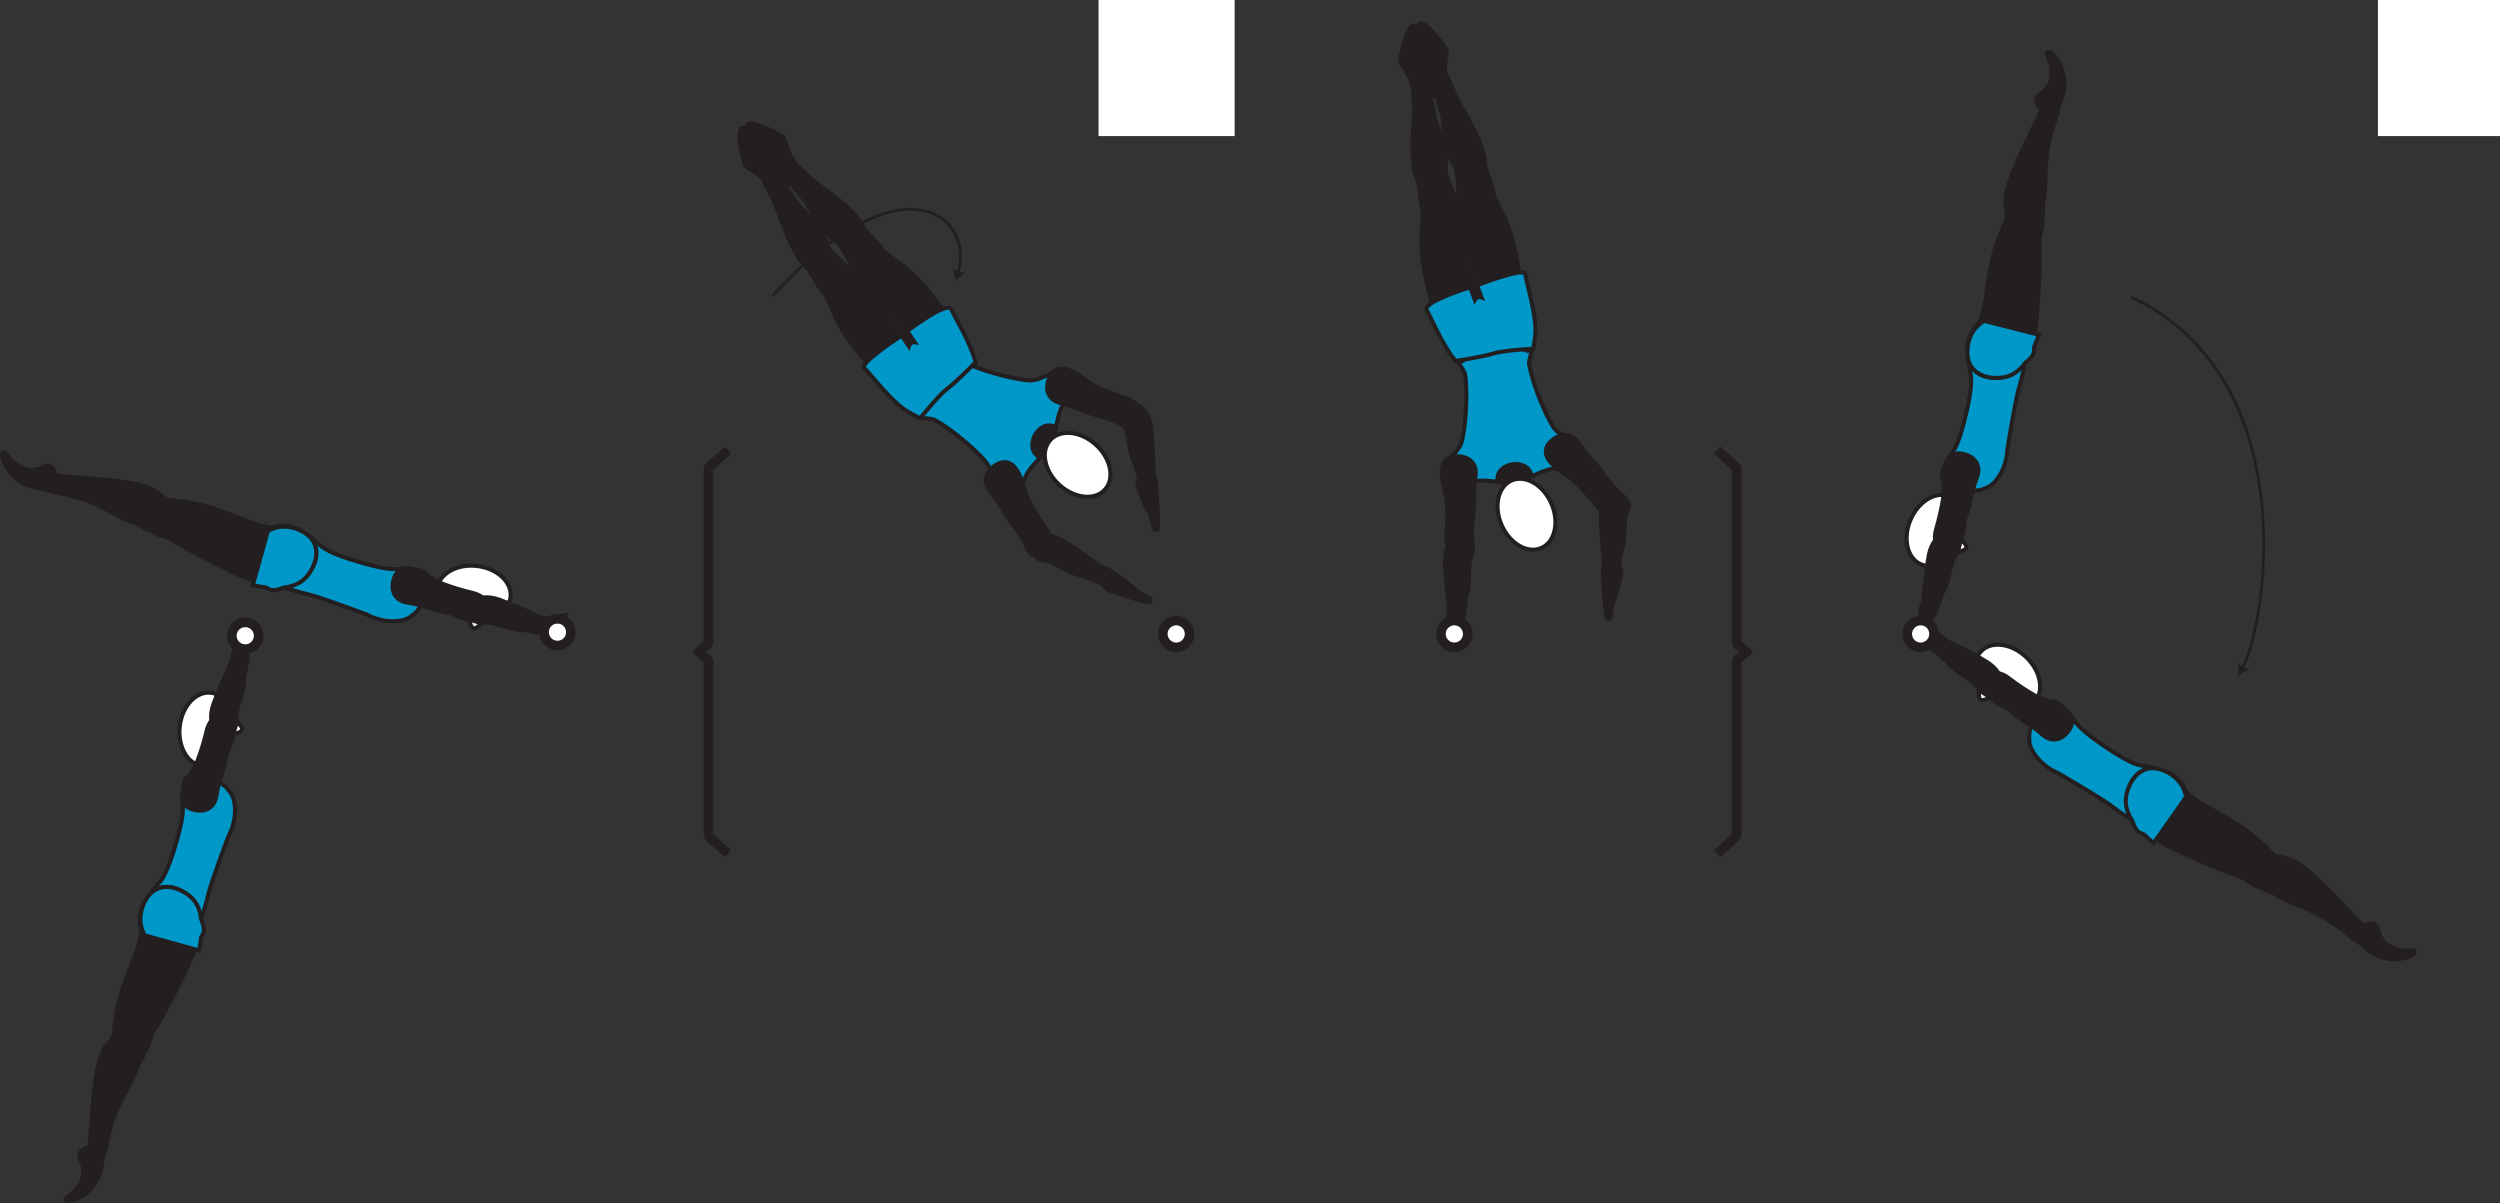 <?xml version="1.0" encoding="UTF-8" standalone="no"?>
<!-- Created with Inkscape (http://www.inkscape.org/) -->

<svg
   version="1.1"
   id="svg1"
   width="346.719"
   height="166.868"
   viewBox="0 0 346.719 166.868"
   sodipodi:docname="cell.svg"
   xmlns:inkscape="http://www.inkscape.org/namespaces/inkscape"
   xmlns:sodipodi="http://sodipodi.sourceforge.net/DTD/sodipodi-0.dtd"
   xmlns="http://www.w3.org/2000/svg"
   xmlns:svg="http://www.w3.org/2000/svg">
  <rect x="0" y="0" width="346.719" height="166.868" fill="#333333" stroke="none"/>
  <sodipodi:namedview
     id="namedview1"
     pagecolor="#ffffff"
     bordercolor="#000000"
     borderopacity="0.25"
     inkscape:showpageshadow="2"
     inkscape:pageopacity="0.0"
     inkscape:pagecheckerboard="0"
     inkscape:deskcolor="#d1d1d1">
    <inkscape:page
       x="4.2699345e-08"
       y="0"
       inkscape:label="1"
       id="page1"
       width="346.719"
       height="166.868"
       margin="0"
       bleed="0" />
  </sodipodi:namedview>
  <defs
     id="defs1" />
  <path
     style="fill:#ffffff;fill-opacity:1;fill-rule:nonzero;stroke:none"
     d="m 152.353,18.874 h 18.875 V 0 h -18.875 z"
     id="path245" />
  <path
     style="fill:#ffffff;fill-opacity:1;fill-rule:nonzero;stroke:none"
     d="m 329.789,18.874 h 16.93 V 0 h -16.93 z"
     id="path247" />
  <path
     style="fill:#231f20;fill-opacity:1;fill-rule:nonzero;stroke:none"
     d="m 5.556,64.812 c 1.115,-0.766 1.932,-0.198 2.204,0.797 0.088,0.297 0.463,0.475 0.52,0.765 0.131,0.694 -0.906,2.1 -2.296,1.532 -0.094,-0.041 -0.912,-0.104 -1.516,-0.256 -1.182,-0.285 -3.401,-1.426 -4.198,-4 -0.386,-1.224 0.412,-1.218 0.714,-0.776 0.952,1.418 1.323,1.36 1.708,1.636 1.312,0.959 2.864,0.302 2.864,0.302"
     id="path248" />
  <path
     style="fill:none;stroke:#231f20;stroke-width:0.333;stroke-linecap:butt;stroke-linejoin:miter;stroke-miterlimit:4;stroke-dasharray:none;stroke-opacity:1"
     d="m 5.556,64.812 c 1.115,-0.766 1.932,-0.198 2.204,0.797 0.088,0.297 0.463,0.475 0.52,0.765 0.131,0.694 -0.906,2.1 -2.296,1.532 -0.094,-0.041 -0.912,-0.104 -1.516,-0.256 -1.182,-0.285 -3.401,-1.426 -4.198,-4 -0.386,-1.224 0.412,-1.218 0.714,-0.776 0.952,1.418 1.323,1.36 1.708,1.636 1.312,0.959 2.864,0.302 2.864,0.302 z"
     id="path249" />
  <path
     style="fill:#231f20;fill-opacity:1;fill-rule:nonzero;stroke:none"
     d="m 22.816,72.156 c 0.97,-2.047 0.891,-2.578 0.054,-3.042 -0.552,-0.312 -0.97,-0.792 -1.298,-1 -1.098,-0.692 -3.234,-1.396 -9.792,-1.817 -1.5,-0.095 -3.582,-0.24 -4.437,-0.376 -1.344,-0.197 -0.776,2.168 -0.245,2.251 1.698,0.281 2.829,0.598 3.433,0.792 0.405,0.12 1.161,0.244 2.672,0.932 2.307,1.046 3.525,2.01 5.541,2.656 0.938,0.297 1.448,1.12 2.516,0.942 1.072,-0.166 1.556,-1.338 1.556,-1.338"
     id="path250" />
  <path
     style="fill:none;stroke:#231f20;stroke-width:0.566;stroke-linecap:butt;stroke-linejoin:miter;stroke-miterlimit:4;stroke-dasharray:none;stroke-opacity:1"
     d="m 22.816,72.156 c 0.97,-2.047 0.891,-2.578 0.054,-3.042 -0.552,-0.312 -0.97,-0.792 -1.298,-1 -1.098,-0.692 -3.234,-1.396 -9.792,-1.817 -1.5,-0.095 -3.582,-0.24 -4.437,-0.376 -1.344,-0.197 -0.776,2.168 -0.245,2.251 1.698,0.281 2.829,0.598 3.433,0.792 0.405,0.12 1.161,0.244 2.672,0.932 2.307,1.046 3.525,2.01 5.541,2.656 0.938,0.297 1.448,1.12 2.516,0.942 1.072,-0.166 1.556,-1.338 1.556,-1.338 z"
     id="path251" />
  <path
     style="fill:#0098c9;fill-opacity:1;fill-rule:nonzero;stroke:none"
     d="m 48.198,77.448 c -2.97,-1.006 -3.495,-1.542 -4.178,-2.156 -4.313,-3.855 -6.125,-1.667 -6.537,1.192 -0.495,3.349 -0.728,4.548 5.401,5.985 1.699,0.4 8.043,2.785 8.043,2.785 2.145,1.168 4.869,1.147 6.031,0.267 1.224,-0.923 0.666,-0.647 1.645,-1.713 0.933,-1.016 1.385,-3.152 0.631,-4.126 -0.724,-0.942 -2.38,-0.745 -4.803,-0.765 -1.916,-0.027 -6.233,-1.469 -6.233,-1.469"
     id="path252" />
  <path
     style="fill:none;stroke:#231f20;stroke-width:0.566;stroke-linecap:butt;stroke-linejoin:miter;stroke-miterlimit:4;stroke-dasharray:none;stroke-opacity:1"
     d="m 48.198,77.448 c -2.97,-1.006 -3.495,-1.542 -4.178,-2.156 -4.313,-3.855 -6.125,-1.667 -6.537,1.192 -0.495,3.349 -0.728,4.548 5.401,5.985 1.699,0.4 8.043,2.785 8.043,2.785 2.145,1.168 4.869,1.147 6.031,0.267 1.224,-0.923 0.666,-0.647 1.645,-1.713 0.933,-1.016 1.385,-3.152 0.631,-4.126 -0.724,-0.942 -2.38,-0.745 -4.803,-0.765 -1.916,-0.027 -6.233,-1.469 -6.233,-1.469 z"
     id="path253" />
  <path
     style="fill:#ffffff;fill-opacity:1;fill-rule:nonzero;stroke:none"
     d="m 64.942,85.917 c 0.24,0.052 0.281,1.197 0.808,1.219 0.525,0.02 0.749,-0.735 2.572,-1.522 l 0.026,-0.01 c 1.35,-0.526 2.307,-1.536 2.454,-2.782 0.244,-2.062 -1.834,-3.994 -4.642,-4.328 -2.806,-0.328 -5.276,1.084 -5.514,3.147 -0.235,1.973 1.666,3.833 4.296,4.276"
     id="path254" />
  <path
     style="fill:none;stroke:#231f20;stroke-width:0.566;stroke-linecap:butt;stroke-linejoin:miter;stroke-miterlimit:4;stroke-dasharray:none;stroke-opacity:1"
     d="m 64.942,85.917 c 0.24,0.052 0.281,1.197 0.808,1.219 0.525,0.02 0.749,-0.735 2.572,-1.522 l 0.026,-0.01 c 1.35,-0.526 2.307,-1.536 2.454,-2.782 0.244,-2.062 -1.834,-3.994 -4.642,-4.328 -2.806,-0.328 -5.276,1.084 -5.514,3.147 -0.235,1.973 1.666,3.833 4.296,4.276 z"
     id="path255" />
  <path
     style="fill:#231f20;fill-opacity:1;fill-rule:nonzero;stroke:none"
     d="m 20.89,70.609 c -2.036,3.453 2.037,3.735 2.448,3.975 4.308,2.552 4.682,2.629 8.093,4.348 4.943,2.48 8.709,3.422 10.991,0.974 1.546,-1.666 1.724,-3.292 1.156,-4.484 -0.631,-1.318 -3.162,-3.234 -5.871,-2.22 l -1.681,-0.337 c -1.095,-0.365 -1.642,-0.537 -2.172,-0.767 -0.923,-0.39 -1.938,-0.76 -3.776,-1.421 -3.266,-1.183 -7.104,-1.36 -7.104,-1.36 -1.178,-0.4 -2.084,1.292 -2.084,1.292"
     id="path256" />
  <path
     style="fill:none;stroke:#231f20;stroke-width:0.566;stroke-linecap:butt;stroke-linejoin:miter;stroke-miterlimit:4;stroke-dasharray:none;stroke-opacity:1"
     d="m 20.89,70.609 c -2.036,3.453 2.037,3.735 2.448,3.975 4.308,2.552 4.682,2.629 8.093,4.348 4.943,2.48 8.709,3.422 10.991,0.974 1.546,-1.666 1.724,-3.292 1.156,-4.484 -0.631,-1.318 -3.162,-3.234 -5.871,-2.22 l -1.681,-0.337 c -1.095,-0.365 -1.642,-0.537 -2.172,-0.767 -0.923,-0.39 -1.938,-0.76 -3.776,-1.421 -3.266,-1.183 -7.104,-1.36 -7.104,-1.36 -1.178,-0.4 -2.084,1.292 -2.084,1.292 z"
     id="path257" />
  <path
     style="fill:#0098c9;fill-opacity:1;fill-rule:nonzero;stroke:none"
     d="m 43.307,74.86 c -0.839,-1.199 -3.661,-2.667 -6.157,-1.215 l -2.094,7.527 c 0.642,0.136 1.246,0.229 1.823,0.297 0.073,0.031 0.147,0.067 0.209,0.109 0.672,0.454 1.276,0.266 2.26,-0.084 1.542,-0.177 2.755,-0.792 3.568,-2.02 1.244,-1.896 1.146,-3.537 0.391,-4.614"
     id="path258" />
  <path
     style="fill:none;stroke:#231f20;stroke-width:0.566;stroke-linecap:butt;stroke-linejoin:miter;stroke-miterlimit:4;stroke-dasharray:none;stroke-opacity:1"
     d="m 43.307,74.86 c -0.839,-1.199 -3.661,-2.667 -6.157,-1.215 l -2.094,7.527 c 0.642,0.136 1.246,0.229 1.823,0.297 0.073,0.031 0.147,0.067 0.209,0.109 0.672,0.454 1.276,0.266 2.26,-0.084 1.542,-0.177 2.755,-0.792 3.568,-2.02 1.244,-1.896 1.146,-3.537 0.391,-4.614 z"
     id="path259" />
  <path
     style="fill:#231f20;fill-opacity:1;fill-rule:nonzero;stroke:none"
     d="m 76.083,87.89 c -0.609,0.208 -2.412,-0.53 -4.021,-0.521 -1.083,0 -3.599,-1.115 -4.678,-1.025 -0.989,0.078 -1.453,0.021 -1.733,-1.094 -0.168,-0.662 -0.063,-2.042 0.427,-2.193 1.134,-0.349 2.077,-0.245 3.093,0.088 1.156,0.387 4.199,1.688 4.735,1.98 1.338,0.735 2.068,0.609 2.432,0.771 0.702,0.297 0.76,0.636 0.666,1.136 -0.182,0.937 -0.921,0.858 -0.921,0.858"
     id="path260" />
  <path
     style="fill:none;stroke:#231f20;stroke-width:0.566;stroke-linecap:butt;stroke-linejoin:miter;stroke-miterlimit:4;stroke-dasharray:none;stroke-opacity:1"
     d="m 76.083,87.89 c -0.609,0.208 -2.412,-0.53 -4.021,-0.521 -1.083,0 -3.599,-1.115 -4.678,-1.025 -0.989,0.078 -1.453,0.021 -1.733,-1.094 -0.168,-0.662 -0.063,-2.042 0.427,-2.193 1.134,-0.349 2.077,-0.245 3.093,0.088 1.156,0.387 4.199,1.688 4.735,1.98 1.338,0.735 2.068,0.609 2.432,0.771 0.702,0.297 0.76,0.636 0.666,1.136 -0.182,0.937 -0.921,0.858 -0.921,0.858 z"
     id="path261" />
  <path
     style="fill:#231f20;fill-opacity:1;fill-rule:nonzero;stroke:none"
     d="m 67.302,85.682 c -0.459,1.214 -2.204,0.162 -2.704,-0.041 -0.504,-0.209 -2,-0.631 -3.208,-0.808 -1.214,-0.183 -2.646,-0.927 -4.948,-1.271 -1.214,-0.182 -2.271,-1.125 -1.932,-2.869 0.338,-1.724 1.432,-2.183 2.864,-1.74 1.428,0.437 2.584,1.459 3.996,2.005 1.41,0.542 2.9,0.968 4.082,1.244 1.344,0.319 1.891,0.975 1.975,1.443 0.203,1.177 -0.125,2.037 -0.125,2.037"
     id="path262" />
  <path
     style="fill:none;stroke:#231f20;stroke-width:0.566;stroke-linecap:butt;stroke-linejoin:miter;stroke-miterlimit:4;stroke-dasharray:none;stroke-opacity:1"
     d="m 67.302,85.682 c -0.459,1.214 -2.204,0.162 -2.704,-0.041 -0.504,-0.209 -2,-0.631 -3.208,-0.808 -1.214,-0.183 -2.646,-0.927 -4.948,-1.271 -1.214,-0.182 -2.271,-1.125 -1.932,-2.869 0.338,-1.724 1.432,-2.183 2.864,-1.74 1.428,0.437 2.584,1.459 3.996,2.005 1.41,0.542 2.9,0.968 4.082,1.244 1.344,0.319 1.891,0.975 1.975,1.443 0.203,1.177 -0.125,2.037 -0.125,2.037 z"
     id="path263" />
  <path
     style="fill:#ffffff;fill-opacity:1;fill-rule:nonzero;stroke:none"
     d="m 161.947,89.36 c -0.798,-0.652 -0.911,-1.824 -0.266,-2.615 0.651,-0.797 1.823,-0.917 2.62,-0.267 0.796,0.652 0.911,1.824 0.26,2.62 -0.645,0.798 -1.817,0.912 -2.614,0.262"
     id="path264" />
  <path
     style="fill:none;stroke:#231f20;stroke-width:1.332;stroke-linecap:butt;stroke-linejoin:miter;stroke-miterlimit:4;stroke-dasharray:none;stroke-opacity:1"
     d="m 161.947,89.36 c -0.798,-0.652 -0.911,-1.824 -0.266,-2.615 0.651,-0.797 1.823,-0.917 2.62,-0.267 0.796,0.652 0.911,1.824 0.26,2.62 -0.645,0.798 -1.817,0.912 -2.614,0.262 z"
     id="path265" />
  <path
     style="fill:#ffffff;fill-opacity:1;fill-rule:nonzero;stroke:none"
     d="m 77.187,85.817 c -1.027,0.073 -1.803,0.959 -1.729,1.98 0.068,1.025 0.958,1.801 1.984,1.729 1.026,-0.068 1.797,-0.958 1.724,-1.985 -0.063,-1.02 -0.959,-1.796 -1.979,-1.724"
     id="path266" />
  <path
     style="fill:none;stroke:#231f20;stroke-width:1.332;stroke-linecap:butt;stroke-linejoin:miter;stroke-miterlimit:4;stroke-dasharray:none;stroke-opacity:1"
     d="m 77.187,85.817 c -1.027,0.073 -1.803,0.959 -1.729,1.98 0.068,1.025 0.958,1.801 1.984,1.729 1.026,-0.068 1.797,-0.958 1.724,-1.985 -0.063,-1.02 -0.959,-1.796 -1.979,-1.724 z"
     id="path267" />
  <path
     style="fill:#ffffff;fill-opacity:1;fill-rule:nonzero;stroke:none"
     d="m 34.223,90.016 c 1.021,-0.115 1.756,-1.038 1.641,-2.052 -0.114,-1.027 -1.032,-1.756 -2.057,-1.642 -1.021,0.11 -1.756,1.032 -1.641,2.052 0.114,1.022 1.037,1.756 2.057,1.642"
     id="path268" />
  <path
     style="fill:none;stroke:#231f20;stroke-width:1.332;stroke-linecap:butt;stroke-linejoin:miter;stroke-miterlimit:4;stroke-dasharray:none;stroke-opacity:1"
     d="m 34.223,90.016 c 1.021,-0.115 1.756,-1.038 1.641,-2.052 -0.114,-1.027 -1.032,-1.756 -2.057,-1.642 -1.021,0.11 -1.756,1.032 -1.641,2.052 0.114,1.022 1.037,1.756 2.057,1.642 z"
     id="path269" />
  <path
     style="fill:#231f20;fill-opacity:1;fill-rule:nonzero;stroke:none"
     d="m 11.234,161.311 c -0.766,-1.109 -0.203,-1.926 0.797,-2.202 0.296,-0.083 0.468,-0.464 0.765,-0.522 0.692,-0.124 2.094,0.912 1.526,2.303 -0.036,0.093 -0.104,0.907 -0.25,1.516 -0.286,1.181 -1.426,3.396 -4.005,4.192 -1.219,0.385 -1.219,-0.411 -0.776,-0.713 1.416,-0.954 1.36,-1.318 1.636,-1.703 0.957,-1.317 0.307,-2.871 0.307,-2.871"
     id="path270" />
  <path
     style="fill:none;stroke:#231f20;stroke-width:0.333;stroke-linecap:butt;stroke-linejoin:miter;stroke-miterlimit:4;stroke-dasharray:none;stroke-opacity:1"
     d="m 11.234,161.311 c -0.766,-1.109 -0.203,-1.926 0.797,-2.202 0.296,-0.083 0.468,-0.464 0.765,-0.522 0.692,-0.124 2.094,0.912 1.526,2.303 -0.036,0.093 -0.104,0.907 -0.25,1.516 -0.286,1.181 -1.426,3.396 -4.005,4.192 -1.219,0.385 -1.219,-0.411 -0.776,-0.713 1.416,-0.954 1.36,-1.318 1.636,-1.703 0.957,-1.317 0.307,-2.871 0.307,-2.871 z"
     id="path271" />
  <path
     style="fill:#231f20;fill-opacity:1;fill-rule:nonzero;stroke:none"
     d="m 18.583,144.057 c -2.047,-0.968 -2.573,-0.891 -3.043,-0.052 -0.317,0.552 -0.796,0.964 -1,1.292 -0.692,1.104 -1.394,3.234 -1.817,9.796 -0.099,1.494 -0.244,3.584 -0.38,4.433 -0.197,1.343 2.167,0.776 2.251,0.249 0.28,-1.697 0.598,-2.833 0.785,-3.432 0.125,-0.412 0.251,-1.161 0.939,-2.677 1.046,-2.301 2.009,-3.521 2.656,-5.536 0.301,-0.937 1.124,-1.448 0.948,-2.516 -0.167,-1.079 -1.339,-1.557 -1.339,-1.557"
     id="path272" />
  <path
     style="fill:none;stroke:#231f20;stroke-width:0.566;stroke-linecap:butt;stroke-linejoin:miter;stroke-miterlimit:4;stroke-dasharray:none;stroke-opacity:1"
     d="m 18.583,144.057 c -2.047,-0.968 -2.573,-0.891 -3.043,-0.052 -0.317,0.552 -0.796,0.964 -1,1.292 -0.692,1.104 -1.394,3.234 -1.817,9.796 -0.099,1.494 -0.244,3.584 -0.38,4.433 -0.197,1.343 2.167,0.776 2.251,0.249 0.28,-1.697 0.598,-2.833 0.785,-3.432 0.125,-0.412 0.251,-1.161 0.939,-2.677 1.046,-2.301 2.009,-3.521 2.656,-5.536 0.301,-0.937 1.124,-1.448 0.948,-2.516 -0.167,-1.079 -1.339,-1.557 -1.339,-1.557 z"
     id="path273" />
  <path
     style="fill:#0098c9;fill-opacity:1;fill-rule:nonzero;stroke:none"
     d="m 23.879,118.677 c -1.005,2.968 -1.541,3.494 -2.156,4.177 -3.853,4.312 -1.667,6.124 1.188,6.536 3.353,0.495 4.547,0.735 5.989,-5.396 0.396,-1.703 2.792,-8.041 2.792,-8.041 1.162,-2.151 1.146,-4.87 0.266,-6.032 -0.927,-1.223 -0.646,-0.671 -1.714,-1.646 -1.016,-0.932 -3.15,-1.39 -4.13,-0.63 -0.938,0.72 -0.74,2.376 -0.76,4.802 -0.027,1.912 -1.475,6.23 -1.475,6.23"
     id="path274" />
  <path
     style="fill:none;stroke:#231f20;stroke-width:0.566;stroke-linecap:butt;stroke-linejoin:miter;stroke-miterlimit:4;stroke-dasharray:none;stroke-opacity:1"
     d="m 23.879,118.677 c -1.005,2.968 -1.541,3.494 -2.156,4.177 -3.853,4.312 -1.667,6.124 1.188,6.536 3.353,0.495 4.547,0.735 5.989,-5.396 0.396,-1.703 2.792,-8.041 2.792,-8.041 1.162,-2.151 1.146,-4.87 0.266,-6.032 -0.927,-1.223 -0.646,-0.671 -1.714,-1.646 -1.016,-0.932 -3.15,-1.39 -4.13,-0.63 -0.938,0.72 -0.74,2.376 -0.76,4.802 -0.027,1.912 -1.475,6.23 -1.475,6.23 z"
     id="path275" />
  <path
     style="fill:#ffffff;fill-opacity:1;fill-rule:nonzero;stroke:none"
     d="m 32.354,101.937 c 0.052,-0.239 1.197,-0.282 1.224,-0.807 0.016,-0.527 -0.74,-0.751 -1.527,-2.578 l -0.005,-0.02 c -0.531,-1.355 -1.536,-2.314 -2.782,-2.454 -2.066,-0.245 -4,1.834 -4.328,4.635 -0.328,2.808 1.074,5.276 3.142,5.516 1.973,0.234 3.833,-1.667 4.276,-4.292"
     id="path276" />
  <path
     style="fill:none;stroke:#231f20;stroke-width:0.566;stroke-linecap:butt;stroke-linejoin:miter;stroke-miterlimit:4;stroke-dasharray:none;stroke-opacity:1"
     d="m 32.354,101.937 c 0.052,-0.239 1.197,-0.282 1.224,-0.807 0.016,-0.527 -0.74,-0.751 -1.527,-2.578 l -0.005,-0.02 c -0.531,-1.355 -1.536,-2.314 -2.782,-2.454 -2.066,-0.245 -4,1.834 -4.328,4.635 -0.328,2.808 1.074,5.276 3.142,5.516 1.973,0.234 3.833,-1.667 4.276,-4.292 z"
     id="path277" />
  <path
     style="fill:#231f20;fill-opacity:1;fill-rule:nonzero;stroke:none"
     d="m 17.036,145.983 c 3.452,2.038 3.728,-2.036 3.974,-2.452 2.552,-4.302 2.63,-4.677 4.349,-8.089 2.484,-4.943 3.427,-8.708 0.973,-10.984 -1.661,-1.547 -3.286,-1.729 -4.478,-1.161 -1.318,0.629 -3.235,3.161 -2.219,5.864 l -0.339,1.682 c -0.365,1.099 -0.541,1.646 -0.77,2.178 -0.391,0.921 -0.762,1.932 -1.423,3.776 -1.181,3.265 -1.359,7.104 -1.359,7.104 -0.401,1.177 1.292,2.082 1.292,2.082"
     id="path278" />
  <path
     style="fill:none;stroke:#231f20;stroke-width:0.566;stroke-linecap:butt;stroke-linejoin:miter;stroke-miterlimit:4;stroke-dasharray:none;stroke-opacity:1"
     d="m 17.036,145.983 c 3.452,2.038 3.728,-2.036 3.974,-2.452 2.552,-4.302 2.63,-4.677 4.349,-8.089 2.484,-4.943 3.427,-8.708 0.973,-10.984 -1.661,-1.547 -3.286,-1.729 -4.478,-1.161 -1.318,0.629 -3.235,3.161 -2.219,5.864 l -0.339,1.682 c -0.365,1.099 -0.541,1.646 -0.77,2.178 -0.391,0.921 -0.762,1.932 -1.423,3.776 -1.181,3.265 -1.359,7.104 -1.359,7.104 -0.401,1.177 1.292,2.082 1.292,2.082 z"
     id="path279" />
  <path
     style="fill:#0098c9;fill-opacity:1;fill-rule:nonzero;stroke:none"
     d="m 27.927,127.531 c -0.183,-1.548 -0.792,-2.761 -2.021,-3.568 -1.896,-1.25 -3.536,-1.152 -4.615,-0.396 -1.197,0.834 -2.667,3.656 -1.213,6.156 l 7.52,2.094 c 0.141,-0.64 0.229,-1.239 0.297,-1.818 0.036,-0.078 0.073,-0.15 0.109,-0.213 0.459,-0.667 0.271,-1.276 -0.077,-2.255"
     id="path280" />
  <path
     style="fill:none;stroke:#231f20;stroke-width:0.566;stroke-linecap:butt;stroke-linejoin:miter;stroke-miterlimit:4;stroke-dasharray:none;stroke-opacity:1"
     d="m 27.927,127.531 c -0.183,-1.548 -0.792,-2.761 -2.021,-3.568 -1.896,-1.25 -3.536,-1.152 -4.615,-0.396 -1.197,0.834 -2.667,3.656 -1.213,6.156 l 7.52,2.094 c 0.141,-0.64 0.229,-1.239 0.297,-1.818 0.036,-0.078 0.073,-0.15 0.109,-0.213 0.459,-0.667 0.271,-1.276 -0.077,-2.255 z"
     id="path281" />
  <path
     style="fill:#231f20;fill-opacity:1;fill-rule:nonzero;stroke:none"
     d="m 34.332,90.792 c 0.204,0.614 -0.53,2.416 -0.525,4.025 0.005,1.084 -1.109,3.595 -1.021,4.677 0.078,0.989 0.021,1.448 -1.099,1.735 -0.661,0.161 -2.041,0.062 -2.193,-0.427 -0.344,-1.141 -0.244,-2.084 0.089,-3.1 0.385,-1.156 1.687,-4.192 1.984,-4.733 0.729,-1.333 0.604,-2.063 0.771,-2.433 0.297,-0.698 0.636,-0.755 1.136,-0.662 0.937,0.183 0.858,0.918 0.858,0.918"
     id="path282" />
  <path
     style="fill:none;stroke:#231f20;stroke-width:0.566;stroke-linecap:butt;stroke-linejoin:miter;stroke-miterlimit:4;stroke-dasharray:none;stroke-opacity:1"
     d="m 34.332,90.792 c 0.204,0.614 -0.53,2.416 -0.525,4.025 0.005,1.084 -1.109,3.595 -1.021,4.677 0.078,0.989 0.021,1.448 -1.099,1.735 -0.661,0.161 -2.041,0.062 -2.193,-0.427 -0.344,-1.141 -0.244,-2.084 0.089,-3.1 0.385,-1.156 1.687,-4.192 1.984,-4.733 0.729,-1.333 0.604,-2.063 0.771,-2.433 0.297,-0.698 0.636,-0.755 1.136,-0.662 0.937,0.183 0.858,0.918 0.858,0.918 z"
     id="path283" />
  <path
     style="fill:#231f20;fill-opacity:1;fill-rule:nonzero;stroke:none"
     d="m 32.119,99.578 c 1.213,0.454 0.161,2.203 -0.041,2.703 -0.208,0.505 -0.631,2 -0.808,3.208 -0.182,1.213 -0.927,2.641 -1.271,4.942 -0.183,1.214 -1.129,2.271 -2.875,1.934 -1.718,-0.334 -2.182,-1.434 -1.74,-2.866 0.443,-1.426 1.464,-2.582 2.006,-3.994 0.546,-1.407 0.974,-2.896 1.25,-4.079 0.318,-1.348 0.974,-1.894 1.443,-1.978 1.177,-0.203 2.036,0.13 2.036,0.13"
     id="path284" />
  <path
     style="fill:none;stroke:#231f20;stroke-width:0.566;stroke-linecap:butt;stroke-linejoin:miter;stroke-miterlimit:4;stroke-dasharray:none;stroke-opacity:1"
     d="m 32.119,99.578 c 1.213,0.454 0.161,2.203 -0.041,2.703 -0.208,0.505 -0.631,2 -0.808,3.208 -0.182,1.213 -0.927,2.641 -1.271,4.942 -0.183,1.214 -1.129,2.271 -2.875,1.934 -1.718,-0.334 -2.182,-1.434 -1.74,-2.866 0.443,-1.426 1.464,-2.582 2.006,-3.994 0.546,-1.407 0.974,-2.896 1.25,-4.079 0.318,-1.348 0.974,-1.894 1.443,-1.978 1.177,-0.203 2.036,0.13 2.036,0.13 z"
     id="path285" />
  <path
     style="fill:#231f20;fill-opacity:1;fill-rule:nonzero;stroke:none"
     d="m 330.039,129.369 c -0.11,-1.348 -1.07,-1.624 -2.01,-1.203 -0.29,0.125 -0.66,-0.057 -0.92,0.084 -0.62,0.343 -1.05,2.031 0.27,2.749 0.09,0.047 0.66,0.636 1.16,1.011 0.97,0.735 3.26,1.719 5.75,0.708 1.19,-0.479 0.68,-1.093 0.15,-1.047 -1.7,0.162 -1.89,-0.156 -2.35,-0.281 -1.57,-0.412 -2.05,-2.021 -2.05,-2.021"
     id="path286" />
  <path
     style="fill:none;stroke:#231f20;stroke-width:0.333;stroke-linecap:butt;stroke-linejoin:miter;stroke-miterlimit:4;stroke-dasharray:none;stroke-opacity:1"
     d="m 330.039,129.369 c -0.11,-1.348 -1.07,-1.624 -2.01,-1.203 -0.29,0.125 -0.66,-0.057 -0.92,0.084 -0.62,0.343 -1.05,2.031 0.27,2.749 0.09,0.047 0.66,0.636 1.16,1.011 0.97,0.735 3.26,1.719 5.75,0.708 1.19,-0.479 0.68,-1.093 0.15,-1.047 -1.7,0.162 -1.89,-0.156 -2.35,-0.281 -1.57,-0.412 -2.05,-2.021 -2.05,-2.021 z"
     id="path287" />
  <path
     style="fill:#231f20;fill-opacity:1;fill-rule:nonzero;stroke:none"
     d="m 313.419,120.677 c 0.96,-2.052 1.43,-2.323 2.32,-1.97 0.59,0.224 1.22,0.24 1.59,0.366 1.24,0.41 3.13,1.62 7.62,6.426 1.02,1.094 2.46,2.615 3.1,3.188 1,0.911 -1.19,1.968 -1.58,1.615 -1.3,-1.131 -2.26,-1.808 -2.79,-2.152 -0.35,-0.239 -0.92,-0.739 -2.42,-1.473 -2.27,-1.12 -3.79,-1.454 -5.56,-2.604 -0.83,-0.532 -1.79,-0.407 -2.33,-1.344 -0.55,-0.938 0.05,-2.052 0.05,-2.052"
     id="path288" />
  <path
     style="fill:none;stroke:#231f20;stroke-width:0.566;stroke-linecap:butt;stroke-linejoin:miter;stroke-miterlimit:4;stroke-dasharray:none;stroke-opacity:1"
     d="m 313.419,120.677 c 0.96,-2.052 1.43,-2.323 2.32,-1.97 0.59,0.224 1.22,0.24 1.59,0.366 1.24,0.41 3.13,1.62 7.62,6.426 1.02,1.094 2.46,2.615 3.1,3.188 1,0.911 -1.19,1.968 -1.58,1.615 -1.3,-1.131 -2.26,-1.808 -2.79,-2.152 -0.35,-0.239 -0.92,-0.739 -2.42,-1.473 -2.27,-1.12 -3.79,-1.454 -5.56,-2.604 -0.83,-0.532 -1.79,-0.407 -2.33,-1.344 -0.55,-0.938 0.05,-2.052 0.05,-2.052 z"
     id="path289" />
  <path
     style="fill:#0098c9;fill-opacity:1;fill-rule:nonzero;stroke:none"
     d="m 293.239,104.401 c 2.66,1.656 3.41,1.724 4.31,1.864 5.72,0.89 5.17,3.682 3.23,5.808 -2.29,2.51 -3.06,3.453 -8.06,-0.375 -1.39,-1.063 -7.25,-4.453 -7.25,-4.453 -2.26,-0.928 -3.98,-3.043 -4.03,-4.495 -0.06,-1.537 0.08,-0.933 0.28,-2.365 0.2,-1.359 1.56,-3.068 2.8,-3.104 1.18,-0.036 2.08,1.369 3.63,3.229 1.23,1.468 5.09,3.891 5.09,3.891"
     id="path290" />
  <path
     style="fill:none;stroke:#231f20;stroke-width:0.566;stroke-linecap:butt;stroke-linejoin:miter;stroke-miterlimit:4;stroke-dasharray:none;stroke-opacity:1"
     d="m 293.239,104.401 c 2.66,1.656 3.41,1.724 4.31,1.864 5.72,0.89 5.17,3.682 3.23,5.808 -2.29,2.51 -3.06,3.453 -8.06,-0.375 -1.39,-1.063 -7.25,-4.453 -7.25,-4.453 -2.26,-0.928 -3.98,-3.043 -4.03,-4.495 -0.06,-1.537 0.08,-0.933 0.28,-2.365 0.2,-1.359 1.56,-3.068 2.8,-3.104 1.18,-0.036 2.08,1.369 3.63,3.229 1.23,1.468 5.09,3.891 5.09,3.891 z"
     id="path291" />
  <path
     style="fill:#ffffff;fill-opacity:1;fill-rule:nonzero;stroke:none"
     d="m 276.069,96.817 c -0.19,-0.145 -1.1,0.548 -1.46,0.152 -0.34,-0.396 0.1,-1.048 -0.45,-2.953 v -0.027 c -0.45,-1.385 -0.28,-2.76 0.59,-3.661 1.44,-1.5 4.25,-1.115 6.29,0.849 2.03,1.959 2.51,4.76 1.06,6.255 -1.38,1.433 -4.02,1.141 -6.03,-0.615"
     id="path292" />
  <path
     style="fill:none;stroke:#231f20;stroke-width:0.566;stroke-linecap:butt;stroke-linejoin:miter;stroke-miterlimit:4;stroke-dasharray:none;stroke-opacity:1"
     d="m 276.069,96.817 c -0.19,-0.145 -1.1,0.548 -1.46,0.152 -0.34,-0.396 0.1,-1.048 -0.45,-2.953 v -0.027 c -0.45,-1.385 -0.28,-2.76 0.59,-3.661 1.44,-1.5 4.25,-1.115 6.29,0.849 2.03,1.959 2.51,4.76 1.06,6.255 -1.38,1.433 -4.02,1.141 -6.03,-0.615 z"
     id="path293" />
  <path
     style="fill:#231f20;fill-opacity:1;fill-rule:nonzero;stroke:none"
     d="m 315.839,121.182 c -1.38,3.765 -4.18,0.792 -4.63,0.625 -4.71,-1.709 -5,-1.948 -8.49,-3.5 -5.05,-2.25 -8.17,-4.562 -7.72,-7.881 0.31,-2.249 1.45,-3.421 2.73,-3.733 1.42,-0.35 4.51,0.39 5.44,3.129 l 1.32,1.084 c 0.98,0.62 1.46,0.927 1.98,1.192 0.89,0.469 1.81,1.016 3.49,2.021 2.98,1.776 5.56,4.631 5.56,4.631 1.05,0.667 0.32,2.432 0.32,2.432"
     id="path294" />
  <path
     style="fill:none;stroke:#231f20;stroke-width:0.566;stroke-linecap:butt;stroke-linejoin:miter;stroke-miterlimit:4;stroke-dasharray:none;stroke-opacity:1"
     d="m 315.839,121.182 c -1.38,3.765 -4.18,0.792 -4.63,0.625 -4.71,-1.709 -5,-1.948 -8.49,-3.5 -5.05,-2.25 -8.17,-4.562 -7.72,-7.881 0.31,-2.249 1.45,-3.421 2.73,-3.733 1.42,-0.35 4.51,0.39 5.44,3.129 l 1.32,1.084 c 0.98,0.62 1.46,0.927 1.98,1.192 0.89,0.469 1.81,1.016 3.49,2.021 2.98,1.776 5.56,4.631 5.56,4.631 1.05,0.667 0.32,2.432 0.32,2.432 z"
     id="path295" />
  <path
     style="fill:#0098c9;fill-opacity:1;fill-rule:nonzero;stroke:#231f20;stroke-width:0.566;stroke-linecap:butt;stroke-linejoin:miter;stroke-miterlimit:4;stroke-dasharray:none;stroke-opacity:1"
     d="m 303.179,110.531 c -0.46,-2.849 -3.39,-4.1 -4.84,-3.99 -1.31,0.104 -2.64,1.062 -3.32,3.229 -0.44,1.407 -0.15,2.735 0.69,4.041 0.36,0.98 0.6,1.568 1.38,1.798 0.07,0.026 0.14,0.057 0.22,0.093 0.41,0.407 0.87,0.813 1.38,1.219 z"
     id="path296" />
  <path
     style="fill:#231f20;fill-opacity:1;fill-rule:nonzero;stroke:none"
     d="m 267.479,89.458 c 0.23,0.599 1.94,1.526 2.96,2.776 0.68,0.839 3.13,2.078 3.75,2.968 0.57,0.814 0.91,1.136 1.95,0.647 0.62,-0.292 1.62,-1.245 1.42,-1.719 -0.45,-1.098 -1.13,-1.765 -2.02,-2.338 -1.04,-0.647 -3.97,-2.178 -4.54,-2.407 -1.41,-0.568 -1.78,-1.213 -2.14,-1.396 -0.67,-0.348 -0.98,-0.177 -1.29,0.209 -0.62,0.734 -0.09,1.26 -0.09,1.26"
     id="path297" />
  <path
     style="fill:none;stroke:#231f20;stroke-width:0.566;stroke-linecap:butt;stroke-linejoin:miter;stroke-miterlimit:4;stroke-dasharray:none;stroke-opacity:1"
     d="m 267.479,89.458 c 0.23,0.599 1.94,1.526 2.96,2.776 0.68,0.839 3.13,2.078 3.75,2.968 0.57,0.814 0.91,1.136 1.95,0.647 0.62,-0.292 1.62,-1.245 1.42,-1.719 -0.45,-1.098 -1.13,-1.765 -2.02,-2.338 -1.04,-0.647 -3.97,-2.178 -4.54,-2.407 -1.41,-0.568 -1.78,-1.213 -2.14,-1.396 -0.67,-0.348 -0.98,-0.177 -1.29,0.209 -0.62,0.734 -0.09,1.26 -0.09,1.26 z"
     id="path298" />
  <path
     style="fill:#231f20;fill-opacity:1;fill-rule:nonzero;stroke:none"
     d="m 274.759,94.844 c -0.65,1.125 1.27,1.812 1.74,2.062 0.48,0.266 1.76,1.151 2.66,1.974 0.91,0.822 2.39,1.458 4.12,3.021 0.91,0.822 2.31,1.046 3.44,-0.328 1.12,-1.35 0.78,-2.484 -0.46,-3.319 -1.25,-0.822 -2.77,-1.072 -4.09,-1.817 -1.31,-0.739 -2.58,-1.625 -3.55,-2.364 -1.09,-0.839 -1.95,-0.849 -2.36,-0.615 -1.05,0.594 -1.5,1.386 -1.5,1.386"
     id="path299" />
  <path
     style="fill:none;stroke:#231f20;stroke-width:0.566;stroke-linecap:butt;stroke-linejoin:miter;stroke-miterlimit:4;stroke-dasharray:none;stroke-opacity:1"
     d="m 274.759,94.844 c -0.65,1.125 1.27,1.812 1.74,2.062 0.48,0.266 1.76,1.151 2.66,1.974 0.91,0.822 2.39,1.458 4.12,3.021 0.91,0.822 2.31,1.046 3.44,-0.328 1.12,-1.35 0.78,-2.484 -0.46,-3.319 -1.25,-0.822 -2.77,-1.072 -4.09,-1.817 -1.31,-0.739 -2.58,-1.625 -3.55,-2.364 -1.09,-0.839 -1.95,-0.849 -2.36,-0.615 -1.05,0.594 -1.5,1.386 -1.5,1.386 z"
     id="path300" />
  <path
     style="fill:none;stroke:#231f20;stroke-width:0.4;stroke-linecap:butt;stroke-linejoin:miter;stroke-miterlimit:4;stroke-dasharray:none;stroke-opacity:1"
     d="m 295.579,41.213 c 23.99,11.256 18.87,45.213 15.36,51.568"
     id="path301" />
  <path
     style="fill:#231f20;fill-opacity:1;fill-rule:nonzero;stroke:none"
     d="m 310.359,93.838 c 0.09,-0.598 0.11,-1.39 -0.01,-1.953 l 0.67,0.76 1,0.157 c -0.55,0.198 -1.2,0.64 -1.66,1.036"
     id="path302" />
  <path
     style="fill:none;stroke:#231f20;stroke-width:0.4;stroke-linecap:butt;stroke-linejoin:miter;stroke-miterlimit:4;stroke-dasharray:none;stroke-opacity:1"
     d="m 107.176,40.984 c 17.885,-19.531 28.131,-11.078 25.667,-3.031"
     id="path303" />
  <path
     style="fill:#231f20;fill-opacity:1;fill-rule:nonzero;stroke:none"
     d="m 132.488,39.104 c -0.031,-0.604 -0.171,-1.38 -0.405,-1.906 l 0.806,0.604 1.011,-0.052 c -0.495,0.307 -1.041,0.875 -1.412,1.354"
     id="path304" />
  <path
     style="fill:#231f20;fill-opacity:1;fill-rule:nonzero;stroke:none"
     d="m 129.739,55.953 c -3.074,1.88 -3.656,0.297 -6.574,-2.552 -3.177,-3.125 -6.172,-6.719 -7.448,-9.76 -1.432,-3.401 -1.953,-3.371 -0.744,-4.86 1.203,-1.495 1.818,-1.031 3.11,-0.984 1.489,0.057 4.677,6.687 8.186,9.885 1.652,1.506 6.563,4.031 5.866,5.302 -0.708,1.27 -2.396,2.969 -2.396,2.969"
     id="path305" />
  <path
     style="fill:none;stroke:#231f20;stroke-width:0.566;stroke-linecap:butt;stroke-linejoin:miter;stroke-miterlimit:4;stroke-dasharray:none;stroke-opacity:1"
     d="m 129.739,55.953 c -3.074,1.88 -3.656,0.297 -6.574,-2.552 -3.177,-3.125 -6.172,-6.719 -7.448,-9.76 -1.432,-3.401 -1.953,-3.371 -0.744,-4.86 1.203,-1.495 1.818,-1.031 3.11,-0.984 1.489,0.057 4.677,6.687 8.186,9.885 1.652,1.506 6.563,4.031 5.866,5.302 -0.708,1.27 -2.396,2.969 -2.396,2.969 z"
     id="path306" />
  <path
     style="fill:#231f20;fill-opacity:1;fill-rule:nonzero;stroke:none"
     d="m 116.984,39.756 c -1.699,1.494 -2.177,1.952 -3.511,-0.163 -0.338,-0.541 -1.177,-2.109 -1.469,-2.369 -0.958,-0.87 -2,-1.959 -4.202,-8.162 -0.339,-0.969 -1.303,-2.693 -1.886,-3.964 -0.562,-1.244 1.87,-1.338 2.099,-0.853 0.724,1.552 1.531,2.396 1.869,2.916 0.23,0.36 0.552,1.099 1.767,2.235 3.134,2.916 2.957,4.708 3.566,5.38 1.73,1.912 3.604,3.193 3.303,3.792 -0.489,0.968 -1.536,1.188 -1.536,1.188"
     id="path307" />
  <path
     style="fill:none;stroke:#231f20;stroke-width:0.566;stroke-linecap:butt;stroke-linejoin:miter;stroke-miterlimit:4;stroke-dasharray:none;stroke-opacity:1"
     d="m 116.984,39.756 c -1.699,1.494 -2.177,1.952 -3.511,-0.163 -0.338,-0.541 -1.177,-2.109 -1.469,-2.369 -0.958,-0.87 -2,-1.959 -4.202,-8.162 -0.339,-0.969 -1.303,-2.693 -1.886,-3.964 -0.562,-1.244 1.87,-1.338 2.099,-0.853 0.724,1.552 1.531,2.396 1.869,2.916 0.23,0.36 0.552,1.099 1.767,2.235 3.134,2.916 2.957,4.708 3.566,5.38 1.73,1.912 3.604,3.193 3.303,3.792 -0.489,0.968 -1.536,1.188 -1.536,1.188 z"
     id="path308" />
  <path
     style="fill:#231f20;fill-opacity:1;fill-rule:nonzero;stroke:none"
     d="m 103.302,22.75 c 0.125,0.656 1.89,1.015 3.077,2.588 0.245,0.323 0.589,0.464 0.907,0.662 1.286,0.797 2.88,0.812 1.421,-2.724 -0.197,-0.495 -1.728,-1.932 -1.973,-2.672 -0.563,-1.782 -3.584,-3.178 -3.902,-2.766 -0.702,0.875 0.47,4.912 0.47,4.912"
     id="path309" />
  <path
     style="fill:none;stroke:#231f20;stroke-width:0.645;stroke-linecap:round;stroke-linejoin:round;stroke-miterlimit:4;stroke-dasharray:none;stroke-opacity:1"
     d="m 103.302,22.75 c 0.125,0.656 1.89,1.015 3.077,2.588 0.245,0.323 0.589,0.464 0.907,0.662 1.286,0.797 2.88,0.812 1.421,-2.724 -0.197,-0.495 -1.728,-1.932 -1.973,-2.672 -0.563,-1.782 -3.584,-3.178 -3.902,-2.766 -0.702,0.875 0.47,4.912 0.47,4.912 z"
     id="path310" />
  <path
     style="fill:#231f20;fill-opacity:1;fill-rule:nonzero;stroke:#231f20;stroke-width:0.566;stroke-linecap:round;stroke-linejoin:round;stroke-miterlimit:4;stroke-dasharray:none;stroke-opacity:1"
     d="m 144.233,63.484 c 0,0 1.079,-0.76 1.599,-1.802 0.516,-1.041 0.62,-2.39 0.62,-2.39 l -2.921,-1.527 -2.219,4.245 z"
     id="path311" />
  <path
     style="fill:#231f20;fill-opacity:1;fill-rule:nonzero;stroke:none"
     d="m 133.879,53.161 c 2.521,-2.577 1.114,-3.5 -1.01,-6.979 -2.318,-3.813 -5.157,-7.532 -7.829,-9.464 -2.989,-2.161 -2.843,-2.656 -4.567,-1.822 -1.729,0.833 -1.406,1.546 -1.652,2.812 -0.285,1.464 5.454,6.062 7.782,10.204 1.094,1.948 2.448,7.301 3.844,6.905 1.396,-0.4 3.432,-1.656 3.432,-1.656"
     id="path312" />
  <path
     style="fill:none;stroke:#231f20;stroke-width:0.566;stroke-linecap:butt;stroke-linejoin:miter;stroke-miterlimit:4;stroke-dasharray:none;stroke-opacity:1"
     d="m 133.879,53.161 c 2.521,-2.577 1.114,-3.5 -1.01,-6.979 -2.318,-3.813 -5.157,-7.532 -7.829,-9.464 -2.989,-2.161 -2.843,-2.656 -4.567,-1.822 -1.729,0.833 -1.406,1.546 -1.652,2.812 -0.285,1.464 5.454,6.062 7.782,10.204 1.094,1.948 2.448,7.301 3.844,6.905 1.396,-0.4 3.432,-1.656 3.432,-1.656 z"
     id="path313" />
  <path
     style="fill:#231f20;fill-opacity:1;fill-rule:nonzero;stroke:none"
     d="m 120.843,37.12 c 1.906,-1.208 2.484,-1.542 0.822,-3.412 -0.416,-0.479 -1.692,-1.724 -1.858,-2.072 -0.563,-1.167 -1.319,-2.475 -6.667,-6.324 -0.823,-0.594 -2.209,-2.01 -3.276,-2.927 -1.026,-0.88 -1.802,1.427 -1.401,1.781 1.292,1.136 1.869,2.136 2.276,2.61 0.276,0.322 0.901,0.838 1.65,2.322 1.928,3.823 3.694,4.167 4.162,4.934 1.36,2.197 2.068,4.353 2.718,4.233 1.068,-0.203 1.574,-1.145 1.574,-1.145"
     id="path314" />
  <path
     style="fill:none;stroke:#231f20;stroke-width:0.566;stroke-linecap:butt;stroke-linejoin:miter;stroke-miterlimit:4;stroke-dasharray:none;stroke-opacity:1"
     d="m 120.843,37.12 c 1.906,-1.208 2.484,-1.542 0.822,-3.412 -0.416,-0.479 -1.692,-1.724 -1.858,-2.072 -0.563,-1.167 -1.319,-2.475 -6.667,-6.324 -0.823,-0.594 -2.209,-2.01 -3.276,-2.927 -1.026,-0.88 -1.802,1.427 -1.401,1.781 1.292,1.136 1.869,2.136 2.276,2.61 0.276,0.322 0.901,0.838 1.65,2.322 1.928,3.823 3.694,4.167 4.162,4.934 1.36,2.197 2.068,4.353 2.718,4.233 1.068,-0.203 1.574,-1.145 1.574,-1.145 z"
     id="path315" />
  <path
     style="fill:#0098c9;fill-opacity:1;fill-rule:nonzero;stroke:none"
     d="m 123.149,49.781 c 0.235,-0.437 0.891,-0.776 0.891,-0.776 0,0 5.469,2.057 8.068,0.339 l 0.183,-0.312 c -0.344,-1.204 0.838,0.894 1.5,1.228 2.912,1.453 7.896,2.548 9.234,2.5 1.828,-0.067 3.468,-2.115 4.656,-0.296 0,0 1.35,1.396 -0.26,3.702 -0.584,0.834 -0.969,3.126 -0.969,3.126 -0.031,-0.027 -0.063,-0.052 -0.093,-0.074 -1.12,-0.577 -2.246,0.036 -2.88,1.214 l 0.03,-0.067 c -0.598,1.197 -0.406,2.5 0.656,3.052 0.027,0.02 0.074,0.036 0.11,0.041 0,0 -1.656,1.635 -2.011,2.583 -0.968,2.636 -3.104,2.152 -3.104,2.152 -2.161,0.067 -1.208,-2.276 -2.203,-3.813 -0.724,-1.12 -4.469,-4.583 -7.328,-6.14 -0.65,-0.36 -3.052,-0.131 -1.865,-0.532 l 0.152,-0.323 c -0.073,-3.115 -4.891,-6.427 -4.891,-6.427 0,0 -0.104,-0.734 0.124,-1.177"
     id="path316" />
  <path
     style="fill:none;stroke:#231f20;stroke-width:0.566;stroke-linecap:butt;stroke-linejoin:miter;stroke-miterlimit:4;stroke-dasharray:none;stroke-opacity:1"
     d="m 123.149,49.781 c 0.235,-0.437 0.891,-0.776 0.891,-0.776 0,0 5.469,2.057 8.068,0.339 l 0.183,-0.312 c -0.344,-1.204 0.838,0.894 1.5,1.228 2.912,1.453 7.896,2.548 9.234,2.5 1.828,-0.067 3.468,-2.115 4.656,-0.296 0,0 1.35,1.396 -0.26,3.702 -0.584,0.834 -0.969,3.126 -0.969,3.126 -0.031,-0.027 -0.063,-0.052 -0.093,-0.074 -1.12,-0.577 -2.246,0.036 -2.88,1.214 l 0.03,-0.067 c -0.598,1.197 -0.406,2.5 0.656,3.052 0.027,0.02 0.074,0.036 0.11,0.041 0,0 -1.656,1.635 -2.011,2.583 -0.968,2.636 -3.104,2.152 -3.104,2.152 -2.161,0.067 -1.208,-2.276 -2.203,-3.813 -0.724,-1.12 -4.469,-4.583 -7.328,-6.14 -0.65,-0.36 -3.052,-0.131 -1.865,-0.532 l 0.152,-0.323 c -0.073,-3.115 -4.891,-6.427 -4.891,-6.427 0,0 -0.104,-0.734 0.124,-1.177 z"
     id="path317" />
  <path
     style="fill:#ffffff;fill-opacity:1;fill-rule:nonzero;stroke:none"
     d="m 146.916,67.24 c -2.084,-1.907 -2.641,-4.688 -1.24,-6.224 1.396,-1.532 4.224,-1.235 6.312,0.672 2.084,1.9 2.647,4.692 1.24,6.224 -1.396,1.536 -4.229,1.233 -6.312,-0.672"
     id="path318" />
  <path
     style="fill:none;stroke:#231f20;stroke-width:0.566;stroke-linecap:butt;stroke-linejoin:miter;stroke-miterlimit:4;stroke-dasharray:none;stroke-opacity:1"
     d="m 146.916,67.24 c -2.084,-1.907 -2.641,-4.688 -1.24,-6.224 1.396,-1.532 4.224,-1.235 6.312,0.672 2.084,1.9 2.647,4.692 1.24,6.224 -1.396,1.536 -4.229,1.233 -6.312,-0.672 z"
     id="path319" />
  <path
     style="fill:#0098c9;fill-opacity:1;fill-rule:nonzero;stroke:none"
     d="m 134.905,50.656 c 0,-0.348 0.511,0.062 0.402,-0.391 -0.756,-2.869 -2.876,-6.233 -3.391,-7.4 -0.527,-1.163 -6.095,3.052 -6.095,3.052 l 1.032,1.541 c -0.62,-0.089 -0.808,0.578 -0.808,0.578 l -0.989,-1.504 c 0,0 -5.891,3.801 -5.183,4.52 0.986,0.994 3.792,4.672 5.882,5.948 1.15,0.698 1.874,1 1.874,1 0,0 2.594,-3.25 3.744,-4.094 1.152,-0.844 3.532,-3.25 3.532,-3.25"
     id="path320" />
  <path
     style="fill:none;stroke:#231f20;stroke-width:0.566;stroke-linecap:butt;stroke-linejoin:miter;stroke-miterlimit:4;stroke-dasharray:none;stroke-opacity:1"
     d="m 134.905,50.656 c 0,-0.348 0.511,0.062 0.402,-0.391 -0.756,-2.869 -2.876,-6.233 -3.391,-7.4 -0.527,-1.163 -6.095,3.052 -6.095,3.052 l 1.032,1.541 c -0.62,-0.089 -0.808,0.578 -0.808,0.578 l -0.989,-1.504 c 0,0 -5.891,3.801 -5.183,4.52 0.986,0.994 3.792,4.672 5.882,5.948 1.15,0.698 1.874,1 1.874,1 0,0 2.594,-3.25 3.744,-4.094 1.152,-0.844 3.532,-3.25 3.532,-3.25 z"
     id="path321" />
  <path
     style="fill:#231f20;fill-opacity:1;fill-rule:nonzero;stroke:none"
     d="m 108.4,18.885 c 0.604,0.281 0.536,2.084 1.776,3.615 0.246,0.312 0.307,0.688 0.422,1.036 0.464,1.438 0.094,2.99 -2.984,0.729 -0.432,-0.317 -1.459,-2.151 -2.126,-2.557 -1.588,-0.979 -2.213,-4.239 -1.738,-4.458 1.01,-0.469 4.65,1.635 4.65,1.635"
     id="path322" />
  <path
     style="fill:none;stroke:#231f20;stroke-width:0.645;stroke-linecap:round;stroke-linejoin:round;stroke-miterlimit:4;stroke-dasharray:none;stroke-opacity:1"
     d="m 108.4,18.885 c 0.604,0.281 0.536,2.084 1.776,3.615 0.246,0.312 0.307,0.688 0.422,1.036 0.464,1.438 0.094,2.99 -2.984,0.729 -0.432,-0.317 -1.459,-2.151 -2.126,-2.557 -1.588,-0.979 -2.213,-4.239 -1.738,-4.458 1.01,-0.469 4.65,1.635 4.65,1.635 z"
     id="path323" />
  <path
     style="fill:#231f20;fill-opacity:1;fill-rule:nonzero;stroke:none"
     d="m 153.145,80.948 c -0.641,0.084 -2.256,-1 -3.838,-1.307 -1.063,-0.209 -3.308,-1.797 -4.386,-1.928 -0.985,-0.115 -1.428,-0.265 -1.48,-1.416 -0.03,-0.683 0.344,-2.016 0.85,-2.063 1.188,-0.114 2.088,0.167 3.021,0.692 1.052,0.606 3.776,2.486 4.244,2.876 1.172,0.984 1.907,1.006 2.24,1.234 0.625,0.433 0.62,0.776 0.427,1.25 -0.37,0.88 -1.078,0.662 -1.078,0.662"
     id="path324" />
  <path
     style="fill:none;stroke:#231f20;stroke-width:0.566;stroke-linecap:butt;stroke-linejoin:miter;stroke-miterlimit:4;stroke-dasharray:none;stroke-opacity:1"
     d="m 153.145,80.948 c -0.641,0.084 -2.256,-1 -3.838,-1.307 -1.063,-0.209 -3.308,-1.797 -4.386,-1.928 -0.985,-0.115 -1.428,-0.265 -1.48,-1.416 -0.03,-0.683 0.344,-2.016 0.85,-2.063 1.188,-0.114 2.088,0.167 3.021,0.692 1.052,0.606 3.776,2.486 4.244,2.876 1.172,0.984 1.907,1.006 2.24,1.234 0.625,0.433 0.62,0.776 0.427,1.25 -0.37,0.88 -1.078,0.662 -1.078,0.662 z"
     id="path325" />
  <path
     style="fill:#231f20;fill-opacity:1;fill-rule:nonzero;stroke:none"
     d="m 144.004,76.948 c -1.151,0.604 -1.749,-1.344 -1.984,-1.823 -0.24,-0.495 -1.073,-1.813 -1.849,-2.751 -0.787,-0.942 -1.355,-2.453 -2.844,-4.244 -0.787,-0.942 -0.948,-2.344 0.469,-3.422 1.407,-1.063 2.521,-0.672 3.297,0.609 0.776,1.281 0.952,2.813 1.64,4.157 0.688,1.348 1.516,2.656 2.208,3.651 0.792,1.129 0.762,1.989 0.516,2.391 -0.636,1.016 -1.453,1.432 -1.453,1.432"
     id="path326" />
  <path
     style="fill:none;stroke:#231f20;stroke-width:0.566;stroke-linecap:butt;stroke-linejoin:miter;stroke-miterlimit:4;stroke-dasharray:none;stroke-opacity:1"
     d="m 144.004,76.948 c -1.151,0.604 -1.749,-1.344 -1.984,-1.823 -0.24,-0.495 -1.073,-1.813 -1.849,-2.751 -0.787,-0.942 -1.355,-2.453 -2.844,-4.244 -0.787,-0.942 -0.948,-2.344 0.469,-3.422 1.407,-1.063 2.521,-0.672 3.297,0.609 0.776,1.281 0.952,2.813 1.64,4.157 0.688,1.348 1.516,2.656 2.208,3.651 0.792,1.129 0.762,1.989 0.516,2.391 -0.636,1.016 -1.453,1.432 -1.453,1.432 z"
     id="path327" />
  <path
     style="fill:#231f20;fill-opacity:1;fill-rule:nonzero;stroke:none"
     d="m 158.431,67.568 c -0.458,-0.459 -0.594,-2.402 -1.307,-3.839 -0.489,-0.973 -0.604,-3.719 -1.161,-4.645 -0.511,-0.85 -0.656,-1.292 0.218,-2.038 0.522,-0.442 1.803,-0.957 2.156,-0.593 0.812,0.869 1.136,1.76 1.298,2.812 0.161,1.209 0.344,4.511 0.312,5.125 -0.063,1.522 0.37,2.12 0.39,2.527 0.047,0.755 -0.24,0.963 -0.724,1.093 -0.926,0.25 -1.182,-0.442 -1.182,-0.442"
     id="path328" />
  <path
     style="fill:none;stroke:#231f20;stroke-width:0.566;stroke-linecap:butt;stroke-linejoin:miter;stroke-miterlimit:4;stroke-dasharray:none;stroke-opacity:1"
     d="m 158.431,67.568 c -0.458,-0.459 -0.594,-2.402 -1.307,-3.839 -0.489,-0.973 -0.604,-3.719 -1.161,-4.645 -0.511,-0.85 -0.656,-1.292 0.218,-2.038 0.522,-0.442 1.803,-0.957 2.156,-0.593 0.812,0.869 1.136,1.76 1.298,2.812 0.161,1.209 0.344,4.511 0.312,5.125 -0.063,1.522 0.37,2.12 0.39,2.527 0.047,0.755 -0.24,0.963 -0.724,1.093 -0.926,0.25 -1.182,-0.442 -1.182,-0.442 z"
     id="path329" />
  <path
     style="fill:#231f20;fill-opacity:1;fill-rule:nonzero;stroke:none"
     d="m 157.712,58.833 c -0.547,1.183 -2.208,0 -2.687,-0.24 -0.489,-0.244 -1.953,-0.785 -3.141,-1.057 -1.197,-0.266 -2.572,-1.124 -4.833,-1.646 -1.192,-0.276 -2.182,-1.292 -1.703,-3.005 0.464,-1.692 1.583,-2.068 2.984,-1.52 1.391,0.556 2.469,1.661 3.833,2.312 1.355,0.645 2.814,1.183 3.964,1.552 1.323,0.416 1.818,1.12 1.864,1.593 0.11,1.188 -0.281,2.011 -0.281,2.011"
     id="path330" />
  <path
     style="fill:none;stroke:#231f20;stroke-width:0.566;stroke-linecap:butt;stroke-linejoin:miter;stroke-miterlimit:4;stroke-dasharray:none;stroke-opacity:1"
     d="m 157.712,58.833 c -0.547,1.183 -2.208,0 -2.687,-0.24 -0.489,-0.244 -1.953,-0.785 -3.141,-1.057 -1.197,-0.266 -2.572,-1.124 -4.833,-1.646 -1.192,-0.276 -2.182,-1.292 -1.703,-3.005 0.464,-1.692 1.583,-2.068 2.984,-1.52 1.391,0.556 2.469,1.661 3.833,2.312 1.355,0.645 2.814,1.183 3.964,1.552 1.323,0.416 1.818,1.12 1.864,1.593 0.11,1.188 -0.281,2.011 -0.281,2.011 z"
     id="path331" />
  <path
     style="fill:#231f20;fill-opacity:1;fill-rule:nonzero;stroke:none"
     d="m 160.515,73.406 c 0.202,-0.708 -0.011,-3.948 -0.094,-4.688 -0.073,-0.661 0.172,-1.786 -0.922,-2.172 -0.438,-0.161 -1.192,-0.072 -1.49,0.047 -0.245,0.095 -0.306,0.417 -0.229,0.803 0.136,0.656 0.427,0.786 0.751,2.021 0,0 0.12,0.285 0.374,0.776 0.73,1.452 0.547,0.744 1.135,3.093 0.043,0.162 0.24,0.24 0.349,0.208 0.172,-0.062 0.126,-0.088 0.126,-0.088"
     id="path332" />
  <path
     style="fill:none;stroke:#231f20;stroke-width:0.566;stroke-linecap:round;stroke-linejoin:round;stroke-miterlimit:4;stroke-dasharray:none;stroke-opacity:1"
     d="m 160.515,73.406 c 0.202,-0.708 -0.011,-3.948 -0.094,-4.688 -0.073,-0.661 0.172,-1.786 -0.922,-2.172 -0.438,-0.161 -1.192,-0.072 -1.49,0.047 -0.245,0.095 -0.306,0.417 -0.229,0.803 0.136,0.656 0.427,0.786 0.751,2.021 0,0 0.12,0.285 0.374,0.776 0.73,1.452 0.547,0.744 1.135,3.093 0.043,0.162 0.24,0.24 0.349,0.208 0.172,-0.062 0.126,-0.088 0.126,-0.088 z"
     id="path333" />
  <path
     style="fill:#231f20;fill-opacity:1;fill-rule:nonzero;stroke:none"
     d="m 159.452,83.494 c -0.729,0.022 -3.817,-0.994 -4.516,-1.254 -0.619,-0.235 -1.776,-0.287 -1.869,-1.432 -0.052,-0.47 0.218,-1.167 0.412,-1.439 0.15,-0.208 0.478,-0.187 0.833,-0.015 0.604,0.291 0.661,0.604 1.771,1.23 0,0 0.244,0.181 0.656,0.552 1.229,1.072 0.593,0.713 2.713,1.874 0.151,0.079 0.177,0.292 0.12,0.386 -0.099,0.145 -0.12,0.098 -0.12,0.098"
     id="path334" />
  <path
     style="fill:none;stroke:#231f20;stroke-width:0.566;stroke-linecap:round;stroke-linejoin:round;stroke-miterlimit:4;stroke-dasharray:none;stroke-opacity:1"
     d="m 159.452,83.494 c -0.729,0.022 -3.817,-0.994 -4.516,-1.254 -0.619,-0.235 -1.776,-0.287 -1.869,-1.432 -0.052,-0.47 0.218,-1.167 0.412,-1.439 0.15,-0.208 0.478,-0.187 0.833,-0.015 0.604,0.291 0.661,0.604 1.771,1.23 0,0 0.244,0.181 0.656,0.552 1.229,1.072 0.593,0.713 2.713,1.874 0.151,0.079 0.177,0.292 0.12,0.386 -0.099,0.145 -0.12,0.098 -0.12,0.098 z"
     id="path335" />
  <path
     style="fill:#231f20;fill-opacity:1;fill-rule:nonzero;stroke:none"
     d="m 208.843,48.401 c 3.417,-1.141 2.584,-2.609 2.281,-6.672 -0.333,-4.448 -1.161,-9.052 -2.661,-11.989 -1.683,-3.282 -1.323,-3.662 -3.24,-3.704 -1.922,-0.042 -1.959,0.734 -2.755,1.75 -0.917,1.178 2.099,7.886 2.287,12.636 0.088,2.228 -1.147,7.614 0.276,7.89 1.432,0.286 3.812,0.089 3.812,0.089"
     id="path336" />
  <path
     style="fill:none;stroke:#231f20;stroke-width:0.566;stroke-linecap:butt;stroke-linejoin:miter;stroke-miterlimit:4;stroke-dasharray:none;stroke-opacity:1"
     d="m 208.843,48.401 c 3.417,-1.141 2.584,-2.609 2.281,-6.672 -0.333,-4.448 -1.161,-9.052 -2.661,-11.989 -1.683,-3.282 -1.323,-3.662 -3.24,-3.704 -1.922,-0.042 -1.959,0.734 -2.755,1.75 -0.917,1.178 2.099,7.886 2.287,12.636 0.088,2.228 -1.147,7.614 0.276,7.89 1.432,0.286 3.812,0.089 3.812,0.089 z"
     id="path337" />
  <path
     style="fill:#231f20;fill-opacity:1;fill-rule:nonzero;stroke:none"
     d="m 204.671,28.208 c 2.24,-0.339 2.896,-0.406 2.141,-2.791 -0.199,-0.605 -0.86,-2.256 -0.871,-2.641 -0.046,-1.302 -0.213,-2.798 -3.536,-8.479 -0.516,-0.885 -1.213,-2.735 -1.817,-3.995 -0.584,-1.229 -2.224,0.567 -2,1.052 0.719,1.558 0.843,2.714 1.02,3.307 0.131,0.412 0.495,1.136 0.573,2.792 0.214,4.276 1.698,5.297 1.812,6.197 0.355,2.552 0.131,4.819 0.787,4.97 1.052,0.249 1.891,-0.412 1.891,-0.412"
     id="path338" />
  <path
     style="fill:none;stroke:#231f20;stroke-width:0.566;stroke-linecap:butt;stroke-linejoin:miter;stroke-miterlimit:4;stroke-dasharray:none;stroke-opacity:1"
     d="m 204.671,28.208 c 2.24,-0.339 2.896,-0.406 2.141,-2.791 -0.199,-0.605 -0.86,-2.256 -0.871,-2.641 -0.046,-1.302 -0.213,-2.798 -3.536,-8.479 -0.516,-0.885 -1.213,-2.735 -1.817,-3.995 -0.584,-1.229 -2.224,0.567 -2,1.052 0.719,1.558 0.843,2.714 1.02,3.307 0.131,0.412 0.495,1.136 0.573,2.792 0.214,4.276 1.698,5.297 1.812,6.197 0.355,2.552 0.131,4.819 0.787,4.97 1.052,0.249 1.891,-0.412 1.891,-0.412 z"
     id="path339" />
  <path
     style="fill:#231f20;fill-opacity:1;fill-rule:nonzero;stroke:none"
     d="m 200.479,6.786 c 0.421,0.516 -0.443,2.104 0,4.022 0.082,0.394 -0.032,0.749 -0.079,1.118 -0.219,1.5 -1.24,2.73 -3.005,-0.666 -0.246,-0.468 -0.359,-2.567 -0.771,-3.228 -0.995,-1.579 -0.115,-4.787 0.396,-4.772 1.129,0.032 3.459,3.526 3.459,3.526"
     id="path340" />
  <path
     style="fill:none;stroke:#231f20;stroke-width:0.645;stroke-linecap:round;stroke-linejoin:round;stroke-miterlimit:4;stroke-dasharray:none;stroke-opacity:1"
     d="m 200.479,6.786 c 0.421,0.516 -0.443,2.104 0,4.022 0.082,0.394 -0.032,0.749 -0.079,1.118 -0.219,1.5 -1.24,2.73 -3.005,-0.666 -0.246,-0.468 -0.359,-2.567 -0.771,-3.228 -0.995,-1.579 -0.115,-4.787 0.396,-4.772 1.129,0.032 3.459,3.526 3.459,3.526 z"
     id="path341" />
  <path
     style="fill:#231f20;fill-opacity:1;fill-rule:nonzero;stroke:#231f20;stroke-width:0.566;stroke-linecap:round;stroke-linejoin:round;stroke-miterlimit:4;stroke-dasharray:none;stroke-opacity:1"
     d="m 212.431,66.062 c 0,0 -1.067,0.782 -2.219,0.943 -1.151,0.161 -2.463,-0.172 -2.463,-0.172 l -0.521,-3.249 4.729,-0.762 z"
     id="path342" />
  <path
     style="fill:#231f20;fill-opacity:1;fill-rule:nonzero;stroke:none"
     d="m 204.04,49.765 c -3.588,0.267 -3.389,-1.4 -4.687,-5.265 -1.417,-4.23 -2.437,-8.802 -2.198,-12.083 0.281,-3.683 -0.198,-3.885 1.557,-4.667 1.751,-0.786 2.089,-0.084 3.209,0.542 1.307,0.729 1.13,8.082 2.791,12.525 0.787,2.095 4.016,6.579 2.808,7.391 -1.203,0.813 -3.48,1.557 -3.48,1.557"
     id="path343" />
  <path
     style="fill:none;stroke:#231f20;stroke-width:0.566;stroke-linecap:butt;stroke-linejoin:miter;stroke-miterlimit:4;stroke-dasharray:none;stroke-opacity:1"
     d="m 204.04,49.765 c -3.588,0.267 -3.389,-1.4 -4.687,-5.265 -1.417,-4.23 -2.437,-8.802 -2.198,-12.083 0.281,-3.683 -0.198,-3.885 1.557,-4.667 1.751,-0.786 2.089,-0.084 3.209,0.542 1.307,0.729 1.13,8.082 2.791,12.525 0.787,2.095 4.016,6.579 2.808,7.391 -1.203,0.813 -3.48,1.557 -3.48,1.557 z"
     id="path344" />
  <path
     style="fill:#231f20;fill-opacity:1;fill-rule:nonzero;stroke:none"
     d="m 200.171,29.464 c -2.156,0.681 -2.776,0.905 -3.146,-1.574 -0.089,-0.625 -0.218,-2.401 -0.38,-2.749 -0.526,-1.188 -1.042,-2.605 -0.542,-9.177 0.073,-1.016 -0.115,-2.986 -0.13,-4.386 -0.01,-1.36 2.25,-0.464 2.266,0.072 0.036,1.715 0.426,2.808 0.53,3.423 0.068,0.416 0.058,1.229 0.714,2.76 1.682,3.932 0.808,5.505 1.089,6.355 0.807,2.457 2,4.385 1.489,4.806 -0.844,0.688 -1.89,0.47 -1.89,0.47"
     id="path345" />
  <path
     style="fill:none;stroke:#231f20;stroke-width:0.566;stroke-linecap:butt;stroke-linejoin:miter;stroke-miterlimit:4;stroke-dasharray:none;stroke-opacity:1"
     d="m 200.171,29.464 c -2.156,0.681 -2.776,0.905 -3.146,-1.574 -0.089,-0.625 -0.218,-2.401 -0.38,-2.749 -0.526,-1.188 -1.042,-2.605 -0.542,-9.177 0.073,-1.016 -0.115,-2.986 -0.13,-4.386 -0.01,-1.36 2.25,-0.464 2.266,0.072 0.036,1.715 0.426,2.808 0.53,3.423 0.068,0.416 0.058,1.229 0.714,2.76 1.682,3.932 0.808,5.505 1.089,6.355 0.807,2.457 2,4.385 1.489,4.806 -0.844,0.688 -1.89,0.47 -1.89,0.47 z"
     id="path346" />
  <path
     style="fill:#0098c9;fill-opacity:1;fill-rule:nonzero;stroke:none"
     d="m 206.113,41.724 c -0.489,0.084 -1.02,0.598 -1.02,0.598 0,0 0.219,5.839 -2.234,7.762 l -0.355,0.072 c -1.031,-0.714 0.584,1.078 0.693,1.813 0.454,3.219 -0.089,8.291 -0.552,9.541 -0.646,1.719 -3.109,2.626 -1.766,4.323 0,0 0.901,1.724 3.6,0.932 0.973,-0.287 3.27,0.068 3.27,0.068 -0.016,-0.031 -0.032,-0.073 -0.042,-0.115 -0.187,-1.24 0.75,-2.109 2.068,-2.338 l -0.072,0.01 c 1.322,-0.197 2.494,0.402 2.686,1.579 0.006,0.041 0.006,0.083 0,0.12 0,0 2.074,-1.048 3.09,-1.084 2.812,-0.084 3.02,-2.265 3.02,-2.265 0.75,-2.027 -1.771,-1.866 -2.911,-3.292 -0.839,-1.047 -2.937,-5.698 -3.511,-8.902 -0.13,-0.734 0.85,-2.932 0.094,-1.942 l -0.359,0.046 c -2.928,-1.062 -4.543,-6.676 -4.543,-6.676 0,0 -0.666,-0.329 -1.156,-0.25"
     id="path347" />
  <path
     style="fill:none;stroke:#231f20;stroke-width:0.566;stroke-linecap:butt;stroke-linejoin:miter;stroke-miterlimit:4;stroke-dasharray:none;stroke-opacity:1"
     d="m 206.113,41.724 c -0.489,0.084 -1.02,0.598 -1.02,0.598 0,0 0.219,5.839 -2.234,7.762 l -0.355,0.072 c -1.031,-0.714 0.584,1.078 0.693,1.813 0.454,3.219 -0.089,8.291 -0.552,9.541 -0.646,1.719 -3.109,2.626 -1.766,4.323 0,0 0.901,1.724 3.6,0.932 0.973,-0.287 3.27,0.068 3.27,0.068 -0.016,-0.031 -0.032,-0.073 -0.042,-0.115 -0.187,-1.24 0.75,-2.109 2.068,-2.338 l -0.072,0.01 c 1.322,-0.197 2.494,0.402 2.686,1.579 0.006,0.041 0.006,0.083 0,0.12 0,0 2.074,-1.048 3.09,-1.084 2.812,-0.084 3.02,-2.265 3.02,-2.265 0.75,-2.027 -1.771,-1.866 -2.911,-3.292 -0.839,-1.047 -2.937,-5.698 -3.511,-8.902 -0.13,-0.734 0.85,-2.932 0.094,-1.942 l -0.359,0.046 c -2.928,-1.062 -4.543,-6.676 -4.543,-6.676 0,0 -0.666,-0.329 -1.156,-0.25 z"
     id="path348" />
  <path
     style="fill:#ffffff;fill-opacity:1;fill-rule:nonzero;stroke:none"
     d="m 215.14,69.797 c -1.141,-2.584 -3.609,-3.995 -5.511,-3.152 -1.896,0.839 -2.505,3.62 -1.36,6.199 1.142,2.582 3.604,3.994 5.511,3.145 1.891,-0.833 2.505,-3.615 1.36,-6.192"
     id="path349" />
  <path
     style="fill:none;stroke:#231f20;stroke-width:0.566;stroke-linecap:butt;stroke-linejoin:miter;stroke-miterlimit:4;stroke-dasharray:none;stroke-opacity:1"
     d="m 215.14,69.797 c -1.141,-2.584 -3.609,-3.995 -5.511,-3.152 -1.896,0.839 -2.505,3.62 -1.36,6.199 1.142,2.582 3.604,3.994 5.511,3.145 1.891,-0.833 2.505,-3.615 1.36,-6.192 z"
     id="path350" />
  <path
     style="fill:#0098c9;fill-opacity:1;fill-rule:nonzero;stroke:none"
     d="m 202.441,49.978 c -0.286,-0.197 -0.254,0.454 -0.557,0.1 -1.891,-2.286 -3.38,-5.969 -4.025,-7.073 -0.642,-1.099 6.03,-3.167 6.03,-3.167 l 0.651,1.735 c 0.292,-0.552 0.939,-0.313 0.939,-0.313 l -0.647,-1.687 c 0,0 6.532,-2.557 6.699,-1.563 0.229,1.375 1.582,5.802 1.4,8.244 -0.11,1.344 -0.286,2.111 -0.286,2.111 0,0 -4.152,0.208 -5.51,0.651 -1.355,0.437 -4.694,0.962 -4.694,0.962"
     id="path351" />
  <path
     style="fill:none;stroke:#231f20;stroke-width:0.566;stroke-linecap:butt;stroke-linejoin:miter;stroke-miterlimit:4;stroke-dasharray:none;stroke-opacity:1"
     d="m 202.441,49.978 c -0.286,-0.197 -0.254,0.454 -0.557,0.1 -1.891,-2.286 -3.38,-5.969 -4.025,-7.073 -0.642,-1.099 6.03,-3.167 6.03,-3.167 l 0.651,1.735 c 0.292,-0.552 0.939,-0.313 0.939,-0.313 l -0.647,-1.687 c 0,0 6.532,-2.557 6.699,-1.563 0.229,1.375 1.582,5.802 1.4,8.244 -0.11,1.344 -0.286,2.111 -0.286,2.111 0,0 -4.152,0.208 -5.51,0.651 -1.355,0.437 -4.694,0.962 -4.694,0.962 z"
     id="path352" />
  <path
     style="fill:#231f20;fill-opacity:1;fill-rule:nonzero;stroke:none"
     d="m 194.244,8.198 c -0.183,0.64 1.244,1.75 1.615,3.687 0.077,0.396 0.328,0.677 0.525,0.989 0.797,1.287 2.219,2.006 2.48,-1.812 0.036,-0.53 -0.704,-2.5 -0.595,-3.27 0.282,-1.85 -1.812,-4.427 -2.281,-4.204 -1.009,0.474 -1.744,4.61 -1.744,4.61"
     id="path353" />
  <path
     style="fill:none;stroke:#231f20;stroke-width:0.645;stroke-linecap:round;stroke-linejoin:round;stroke-miterlimit:4;stroke-dasharray:none;stroke-opacity:1"
     d="m 194.244,8.198 c -0.183,0.64 1.244,1.75 1.615,3.687 0.077,0.396 0.328,0.677 0.525,0.989 0.797,1.287 2.219,2.006 2.48,-1.812 0.036,-0.53 -0.704,-2.5 -0.595,-3.27 0.282,-1.85 -1.812,-4.427 -2.281,-4.204 -1.009,0.474 -1.744,4.61 -1.744,4.61 z"
     id="path354" />
  <path
     style="fill:#231f20;fill-opacity:1;fill-rule:nonzero;stroke:none"
     d="m 202.821,86.036 c 0.382,-0.515 0.224,-2.458 0.719,-3.99 0.333,-1.03 0.032,-3.76 0.444,-4.765 0.375,-0.921 0.457,-1.38 -0.521,-1.984 -0.579,-0.36 -1.927,-0.677 -2.219,-0.261 -0.672,0.985 -0.86,1.912 -0.855,2.974 0.016,1.224 0.339,4.511 0.454,5.115 0.292,1.495 -0.047,2.151 0,2.552 0.068,0.76 0.374,0.916 0.88,0.979 0.948,0.109 1.098,-0.62 1.098,-0.62"
     id="path355" />
  <path
     style="fill:none;stroke:#231f20;stroke-width:0.566;stroke-linecap:butt;stroke-linejoin:miter;stroke-miterlimit:4;stroke-dasharray:none;stroke-opacity:1"
     d="m 202.821,86.036 c 0.382,-0.515 0.224,-2.458 0.719,-3.99 0.333,-1.03 0.032,-3.76 0.444,-4.765 0.375,-0.921 0.457,-1.38 -0.521,-1.984 -0.579,-0.36 -1.927,-0.677 -2.219,-0.261 -0.672,0.985 -0.86,1.912 -0.855,2.974 0.016,1.224 0.339,4.511 0.454,5.115 0.292,1.495 -0.047,2.151 0,2.552 0.068,0.76 0.374,0.916 0.88,0.979 0.948,0.109 1.098,-0.62 1.098,-0.62 z"
     id="path356" />
  <path
     style="fill:#231f20;fill-opacity:1;fill-rule:nonzero;stroke:none"
     d="m 203.373,77 c 1.298,-0.068 0.824,-2.052 0.776,-2.588 -0.036,-0.547 0.011,-2.1 0.21,-3.303 0.192,-1.213 -0.079,-2.801 0.286,-5.099 0.192,-1.213 -0.385,-2.51 -2.152,-2.708 -1.744,-0.204 -2.509,0.698 -2.525,2.198 -0.011,1.494 0.604,2.906 0.703,4.417 0.093,1.509 0.041,3.057 -0.047,4.265 -0.109,1.38 0.355,2.104 0.771,2.318 1.062,0.552 1.978,0.5 1.978,0.5"
     id="path357" />
  <path
     style="fill:none;stroke:#231f20;stroke-width:0.566;stroke-linecap:butt;stroke-linejoin:miter;stroke-miterlimit:4;stroke-dasharray:none;stroke-opacity:1"
     d="m 203.373,77 c 1.298,-0.068 0.824,-2.052 0.776,-2.588 -0.036,-0.547 0.011,-2.1 0.21,-3.303 0.192,-1.213 -0.079,-2.801 0.286,-5.099 0.192,-1.213 -0.385,-2.51 -2.152,-2.708 -1.744,-0.204 -2.509,0.698 -2.525,2.198 -0.011,1.494 0.604,2.906 0.703,4.417 0.093,1.509 0.041,3.057 -0.047,4.265 -0.109,1.38 0.355,2.104 0.771,2.318 1.062,0.552 1.978,0.5 1.978,0.5 z"
     id="path358" />
  <path
     style="fill:#231f20;fill-opacity:1;fill-rule:nonzero;stroke:none"
     d="m 224.244,79.781 c 0.391,-0.505 0.287,-2.448 0.812,-3.969 0.365,-1.026 0.131,-3.755 0.563,-4.755 0.406,-0.901 0.489,-1.364 -0.47,-1.989 -0.566,-0.375 -1.905,-0.73 -2.213,-0.318 -0.697,0.963 -0.905,1.891 -0.932,2.958 -0.011,1.213 0.229,4.516 0.333,5.12 0.251,1.5 -0.098,2.146 -0.068,2.552 0.052,0.761 0.36,0.928 0.855,0.994 0.953,0.136 1.12,-0.593 1.12,-0.593"
     id="path359" />
  <path
     style="fill:none;stroke:#231f20;stroke-width:0.566;stroke-linecap:butt;stroke-linejoin:miter;stroke-miterlimit:4;stroke-dasharray:none;stroke-opacity:1"
     d="m 224.244,79.781 c 0.391,-0.505 0.287,-2.448 0.812,-3.969 0.365,-1.026 0.131,-3.755 0.563,-4.755 0.406,-0.901 0.489,-1.364 -0.47,-1.989 -0.566,-0.375 -1.905,-0.73 -2.213,-0.318 -0.697,0.963 -0.905,1.891 -0.932,2.958 -0.011,1.213 0.229,4.516 0.333,5.12 0.251,1.5 -0.098,2.146 -0.068,2.552 0.052,0.761 0.36,0.928 0.855,0.994 0.953,0.136 1.12,-0.593 1.12,-0.593 z"
     id="path360" />
  <path
     style="fill:#231f20;fill-opacity:1;fill-rule:nonzero;stroke:none"
     d="m 225.369,70.396 c 0.916,-0.918 -0.766,-2.068 -1.162,-2.432 -0.4,-0.376 -1.416,-1.558 -2.083,-2.579 -0.667,-1.025 -1.948,-2.016 -3.219,-3.959 -0.672,-1.02 -1.969,-1.604 -3.412,-0.557 -1.426,1.027 -1.385,2.209 -0.385,3.333 1,1.11 2.412,1.735 3.489,2.787 1.079,1.052 2.095,2.229 2.844,3.183 0.85,1.088 1.672,1.306 2.136,1.188 1.156,-0.308 1.792,-0.964 1.792,-0.964"
     id="path361" />
  <path
     style="fill:none;stroke:#231f20;stroke-width:0.566;stroke-linecap:butt;stroke-linejoin:miter;stroke-miterlimit:4;stroke-dasharray:none;stroke-opacity:1"
     d="m 225.369,70.396 c 0.916,-0.918 -0.766,-2.068 -1.162,-2.432 -0.4,-0.376 -1.416,-1.558 -2.083,-2.579 -0.667,-1.025 -1.948,-2.016 -3.219,-3.959 -0.672,-1.02 -1.969,-1.604 -3.412,-0.557 -1.426,1.027 -1.385,2.209 -0.385,3.333 1,1.11 2.412,1.735 3.489,2.787 1.079,1.052 2.095,2.229 2.844,3.183 0.85,1.088 1.672,1.306 2.136,1.188 1.156,-0.308 1.792,-0.964 1.792,-0.964 z"
     id="path362" />
  <path
     style="fill:#231f20;fill-opacity:1;fill-rule:nonzero;stroke:none"
     d="m 222.916,85.838 c -0.292,-0.672 -0.489,-3.912 -0.495,-4.656 -0.021,-0.666 -0.401,-1.756 0.63,-2.27 0.422,-0.214 1.172,-0.224 1.489,-0.147 0.251,0.068 0.355,0.376 0.324,0.771 -0.043,0.666 -0.319,0.833 -0.48,2.105 0,0 -0.088,0.291 -0.281,0.812 -0.542,1.536 -0.443,0.807 -0.739,3.213 -0.016,0.162 -0.204,0.266 -0.313,0.251 -0.182,-0.043 -0.135,-0.079 -0.135,-0.079"
     id="path363" />
  <path
     style="fill:none;stroke:#231f20;stroke-width:0.566;stroke-linecap:round;stroke-linejoin:round;stroke-miterlimit:4;stroke-dasharray:none;stroke-opacity:1"
     d="m 222.916,85.838 c -0.292,-0.672 -0.489,-3.912 -0.495,-4.656 -0.021,-0.666 -0.401,-1.756 0.63,-2.27 0.422,-0.214 1.172,-0.224 1.489,-0.147 0.251,0.068 0.355,0.376 0.324,0.771 -0.043,0.666 -0.319,0.833 -0.48,2.105 0,0 -0.088,0.291 -0.281,0.812 -0.542,1.536 -0.443,0.807 -0.739,3.213 -0.016,0.162 -0.204,0.266 -0.313,0.251 -0.182,-0.043 -0.135,-0.079 -0.135,-0.079 z"
     id="path364" />
  <path
     style="fill:#231f20;fill-opacity:1;fill-rule:nonzero;stroke:none"
     d="m 283.219,12.698 c -1.22,0.583 -1.14,1.578 -0.4,2.307 0.21,0.224 0.17,0.64 0.4,0.833 0.54,0.454 2.27,0.255 2.47,-1.234 0.01,-0.099 0.36,-0.844 0.53,-1.438 0.35,-1.172 0.46,-3.661 -1.38,-5.634 -0.87,-0.939 -1.26,-0.251 -1.03,0.233 0.76,1.532 0.52,1.823 0.57,2.297 0.18,1.61 -1.16,2.636 -1.16,2.636"
     id="path365" />
  <path
     style="fill:none;stroke:#231f20;stroke-width:0.333;stroke-linecap:butt;stroke-linejoin:miter;stroke-miterlimit:4;stroke-dasharray:none;stroke-opacity:1"
     d="m 283.219,12.698 c -1.22,0.583 -1.14,1.578 -0.4,2.307 0.21,0.224 0.17,0.64 0.4,0.833 0.54,0.454 2.27,0.255 2.47,-1.234 0.01,-0.099 0.36,-0.844 0.53,-1.438 0.35,-1.172 0.46,-3.661 -1.38,-5.634 -0.87,-0.939 -1.26,-0.251 -1.03,0.233 0.76,1.532 0.52,1.823 0.57,2.297 0.18,1.61 -1.16,2.636 -1.16,2.636 z"
     id="path366" />
  <path
     style="fill:#231f20;fill-opacity:1;fill-rule:nonzero;stroke:none"
     d="m 281.019,31.322 c -2.26,-0.172 -2.69,-0.505 -2.67,-1.468 0,-0.63 -0.21,-1.229 -0.23,-1.614 -0.05,-1.303 0.4,-3.5 3.3,-9.407 0.66,-1.344 1.57,-3.229 1.88,-4.031 0.49,-1.266 2.26,0.4 2.07,0.9 -0.6,1.61 -0.89,2.756 -1.02,3.376 -0.1,0.411 -0.37,1.124 -0.52,2.782 -0.24,2.52 -0.01,4.057 -0.45,6.124 -0.2,0.964 0.26,1.818 -0.43,2.652 -0.69,0.853 -1.93,0.686 -1.93,0.686"
     id="path367" />
  <path
     style="fill:none;stroke:#231f20;stroke-width:0.566;stroke-linecap:butt;stroke-linejoin:miter;stroke-miterlimit:4;stroke-dasharray:none;stroke-opacity:1"
     d="m 281.019,31.322 c -2.26,-0.172 -2.69,-0.505 -2.67,-1.468 0,-0.63 -0.21,-1.229 -0.23,-1.614 -0.05,-1.303 0.4,-3.5 3.3,-9.407 0.66,-1.344 1.57,-3.229 1.88,-4.031 0.49,-1.266 2.26,0.4 2.07,0.9 -0.6,1.61 -0.89,2.756 -1.02,3.376 -0.1,0.411 -0.37,1.124 -0.52,2.782 -0.24,2.52 -0.01,4.057 -0.45,6.124 -0.2,0.964 0.26,1.818 -0.43,2.652 -0.69,0.853 -1.93,0.686 -1.93,0.686 z"
     id="path368" />
  <path
     style="fill:#0098c9;fill-opacity:1;fill-rule:nonzero;stroke:none"
     d="m 272.979,55.974 c 0.61,-3.073 0.4,-3.797 0.21,-4.693 -1.2,-5.661 1.6,-6.145 4.28,-5.079 3.16,1.24 4.32,1.626 2.52,7.658 -0.5,1.676 -1.58,8.364 -1.58,8.364 -0.06,2.442 -1.43,4.797 -2.77,5.369 -1.42,0.6 -0.9,0.256 -2.31,0.573 -1.34,0.303 -3.42,-0.364 -3.89,-1.505 -0.46,-1.093 0.53,-2.432 1.72,-4.547 0.93,-1.672 1.82,-6.14 1.82,-6.14"
     id="path369" />
  <path
     style="fill:none;stroke:#231f20;stroke-width:0.566;stroke-linecap:butt;stroke-linejoin:miter;stroke-miterlimit:4;stroke-dasharray:none;stroke-opacity:1"
     d="m 272.979,55.974 c 0.61,-3.073 0.4,-3.797 0.21,-4.693 -1.2,-5.661 1.6,-6.145 4.28,-5.079 3.16,1.24 4.32,1.626 2.52,7.658 -0.5,1.676 -1.58,8.364 -1.58,8.364 -0.06,2.442 -1.43,4.797 -2.77,5.369 -1.42,0.6 -0.9,0.256 -2.31,0.573 -1.34,0.303 -3.42,-0.364 -3.89,-1.505 -0.46,-1.093 0.53,-2.432 1.72,-4.547 0.93,-1.672 1.82,-6.14 1.82,-6.14 z"
     id="path370" />
  <path
     style="fill:#ffffff;fill-opacity:1;fill-rule:nonzero;stroke:none"
     d="m 272.009,74.713 c -0.07,0.235 0.9,0.844 0.66,1.308 -0.25,0.463 -1.01,0.281 -2.6,1.484 l -0.02,0.011 c -1.13,0.91 -2.48,1.244 -3.63,0.749 -1.92,-0.817 -2.56,-3.583 -1.45,-6.181 1.11,-2.595 3.56,-4.038 5.47,-3.224 1.82,0.781 2.49,3.353 1.57,5.853"
     id="path371" />
  <path
     style="fill:none;stroke:#231f20;stroke-width:0.566;stroke-linecap:butt;stroke-linejoin:miter;stroke-miterlimit:4;stroke-dasharray:none;stroke-opacity:1"
     d="m 272.009,74.713 c -0.07,0.235 0.9,0.844 0.66,1.308 -0.25,0.463 -1.01,0.281 -2.6,1.484 l -0.02,0.011 c -1.13,0.91 -2.48,1.244 -3.63,0.749 -1.92,-0.817 -2.56,-3.583 -1.45,-6.181 1.11,-2.595 3.56,-4.038 5.47,-3.224 1.82,0.781 2.49,3.353 1.57,5.853 z"
     id="path372" />
  <path
     style="fill:#231f20;fill-opacity:1;fill-rule:nonzero;stroke:none"
     d="m 280.619,28.88 c 4.02,-0.047 2.23,3.625 2.24,4.104 0.07,5.005 -0.05,5.37 -0.25,9.182 -0.3,5.522 -1.36,9.26 -4.62,10.022 -2.21,0.514 -3.71,-0.142 -4.46,-1.224 -0.83,-1.199 -1.24,-4.355 0.99,-6.194 l 0.54,-1.629 c 0.23,-1.136 0.35,-1.693 0.41,-2.267 0.12,-1 0.31,-2.057 0.64,-3.984 0.6,-3.421 2.36,-6.838 2.36,-6.838 0.24,-1.224 2.15,-1.172 2.15,-1.172"
     id="path373" />
  <path
     style="fill:none;stroke:#231f20;stroke-width:0.566;stroke-linecap:butt;stroke-linejoin:miter;stroke-miterlimit:4;stroke-dasharray:none;stroke-opacity:1"
     d="m 280.619,28.88 c 4.02,-0.047 2.23,3.625 2.24,4.104 0.07,5.005 -0.05,5.37 -0.25,9.182 -0.3,5.522 -1.36,9.26 -4.62,10.022 -2.21,0.514 -3.71,-0.142 -4.46,-1.224 -0.83,-1.199 -1.24,-4.355 0.99,-6.194 l 0.54,-1.629 c 0.23,-1.136 0.35,-1.693 0.41,-2.267 0.12,-1 0.31,-2.057 0.64,-3.984 0.6,-3.421 2.36,-6.838 2.36,-6.838 0.24,-1.224 2.15,-1.172 2.15,-1.172 z"
     id="path374" />
  <path
     style="fill:#0098c9;fill-opacity:1;fill-rule:nonzero;stroke:none"
     d="m 282.749,46.426 -7.57,-1.926 c -2.5,1.448 -2.63,4.625 -2.01,5.948 0.56,1.193 1.93,2.093 4.2,1.953 1.47,-0.089 2.61,-0.844 3.53,-2.089 0.79,-0.682 1.25,-1.114 1.19,-1.922 0,-0.073 0,-0.156 0.01,-0.234 0.23,-0.536 0.45,-1.104 0.65,-1.73"
     id="path375" />
  <path
     style="fill:none;stroke:#231f20;stroke-width:0.566;stroke-linecap:butt;stroke-linejoin:miter;stroke-miterlimit:4;stroke-dasharray:none;stroke-opacity:1"
     d="m 282.749,46.426 -7.57,-1.926 c -2.5,1.448 -2.63,4.625 -2.01,5.948 0.56,1.193 1.93,2.093 4.2,1.953 1.47,-0.089 2.61,-0.844 3.53,-2.089 0.79,-0.682 1.25,-1.114 1.19,-1.922 0,-0.073 0,-0.156 0.01,-0.234 0.23,-0.536 0.45,-1.104 0.65,-1.73 z"
     id="path376" />
  <path
     style="fill:#231f20;fill-opacity:1;fill-rule:nonzero;stroke:none"
     d="m 268.189,85.365 c 0.48,-0.428 0.74,-2.355 1.54,-3.751 0.54,-0.937 0.83,-3.672 1.44,-4.562 0.56,-0.823 0.74,-1.255 -0.09,-2.052 -0.49,-0.474 -1.74,-1.074 -2.12,-0.719 -0.86,0.812 -1.24,1.683 -1.46,2.729 -0.24,1.188 -0.62,4.479 -0.64,5.094 -0.02,1.521 -0.49,2.094 -0.53,2.494 -0.1,0.756 0.17,0.975 0.65,1.136 0.9,0.312 1.21,-0.369 1.21,-0.369"
     id="path377" />
  <path
     style="fill:none;stroke:#231f20;stroke-width:0.566;stroke-linecap:butt;stroke-linejoin:miter;stroke-miterlimit:4;stroke-dasharray:none;stroke-opacity:1"
     d="m 268.189,85.365 c 0.48,-0.428 0.74,-2.355 1.54,-3.751 0.54,-0.937 0.83,-3.672 1.44,-4.562 0.56,-0.823 0.74,-1.255 -0.09,-2.052 -0.49,-0.474 -1.74,-1.074 -2.12,-0.719 -0.86,0.812 -1.24,1.683 -1.46,2.729 -0.24,1.188 -0.62,4.479 -0.64,5.094 -0.02,1.521 -0.49,2.094 -0.53,2.494 -0.1,0.756 0.17,0.975 0.65,1.136 0.9,0.312 1.21,-0.369 1.21,-0.369 z"
     id="path378" />
  <path
     style="fill:#231f20;fill-opacity:1;fill-rule:nonzero;stroke:none"
     d="m 270.629,76.645 c 1.28,0.209 1.24,-1.833 1.31,-2.364 0.07,-0.541 0.45,-2.052 0.9,-3.188 0.44,-1.14 0.51,-2.749 1.35,-4.921 0.45,-1.14 0.16,-2.531 -1.53,-3.104 -1.66,-0.563 -2.6,0.156 -2.93,1.62 -0.33,1.457 -0.02,2.968 -0.25,4.462 -0.22,1.495 -0.6,2.995 -0.94,4.162 -0.4,1.324 -0.1,2.13 0.27,2.433 0.92,0.76 1.82,0.9 1.82,0.9"
     id="path379" />
  <path
     style="fill:none;stroke:#231f20;stroke-width:0.566;stroke-linecap:butt;stroke-linejoin:miter;stroke-miterlimit:4;stroke-dasharray:none;stroke-opacity:1"
     d="m 270.629,76.645 c 1.28,0.209 1.24,-1.833 1.31,-2.364 0.07,-0.541 0.45,-2.052 0.9,-3.188 0.44,-1.14 0.51,-2.749 1.35,-4.921 0.45,-1.14 0.16,-2.531 -1.53,-3.104 -1.66,-0.563 -2.6,0.156 -2.93,1.62 -0.33,1.457 -0.02,2.968 -0.25,4.462 -0.22,1.495 -0.6,2.995 -0.94,4.162 -0.4,1.324 -0.1,2.13 0.27,2.433 0.92,0.76 1.82,0.9 1.82,0.9 z"
     id="path380" />
  <path
     style="fill:none;stroke:#231f20;stroke-width:1.332;stroke-linecap:butt;stroke-linejoin:bevel;stroke-miterlimit:4;stroke-dasharray:none;stroke-opacity:1"
     d="m 238.145,118.401 2.698,-2.427 V 91.573 l 1.75,-1.484"
     id="path381" />
  <path
     style="fill:none;stroke:#231f20;stroke-width:1.332;stroke-linecap:butt;stroke-linejoin:bevel;stroke-miterlimit:4;stroke-dasharray:none;stroke-opacity:1"
     d="m 238.145,62.422 2.698,2.427 V 89.25 l 1.75,1.484"
     id="path382" />
  <path
     style="fill:none;stroke:#231f20;stroke-width:1.332;stroke-linecap:butt;stroke-linejoin:bevel;stroke-miterlimit:4;stroke-dasharray:none;stroke-opacity:1"
     d="m 100.958,62.426 -2.698,2.428 v 24.4 l -1.75,1.48"
     id="path383" />
  <path
     style="fill:none;stroke:#231f20;stroke-width:1.332;stroke-linecap:butt;stroke-linejoin:bevel;stroke-miterlimit:4;stroke-dasharray:none;stroke-opacity:1"
     d="m 100.958,118.401 -2.698,-2.423 v -24.4 l -1.75,-1.485"
     id="path384" />
  <path
     style="fill:#ffffff;fill-opacity:1;fill-rule:nonzero;stroke:none"
     d="m 200.52,89.36 c -0.797,-0.652 -0.912,-1.824 -0.265,-2.615 0.65,-0.797 1.822,-0.917 2.618,-0.267 0.798,0.652 0.918,1.824 0.262,2.62 -0.647,0.798 -1.818,0.912 -2.615,0.262"
     id="path385" />
  <path
     style="fill:none;stroke:#231f20;stroke-width:1.332;stroke-linecap:butt;stroke-linejoin:miter;stroke-miterlimit:4;stroke-dasharray:none;stroke-opacity:1"
     d="m 200.52,89.36 c -0.797,-0.652 -0.912,-1.824 -0.265,-2.615 0.65,-0.797 1.822,-0.917 2.618,-0.267 0.798,0.652 0.918,1.824 0.262,2.62 -0.647,0.798 -1.818,0.912 -2.615,0.262 z"
     id="path386" />
  <path
     style="fill:#ffffff;fill-opacity:1;fill-rule:nonzero;stroke:none"
     d="m 265.189,89.36 c -0.79,-0.652 -0.91,-1.824 -0.26,-2.615 0.64,-0.797 1.81,-0.917 2.62,-0.267 0.79,0.652 0.91,1.824 0.26,2.62 -0.65,0.798 -1.83,0.912 -2.62,0.262"
     id="path387" />
  <path
     style="fill:none;stroke:#231f20;stroke-width:1.332;stroke-linecap:butt;stroke-linejoin:miter;stroke-miterlimit:4;stroke-dasharray:none;stroke-opacity:1"
     d="m 265.189,89.36 c -0.79,-0.652 -0.91,-1.824 -0.26,-2.615 0.64,-0.797 1.81,-0.917 2.62,-0.267 0.79,0.652 0.91,1.824 0.26,2.62 -0.65,0.798 -1.83,0.912 -2.62,0.262 z"
     id="path388" />
</svg>
